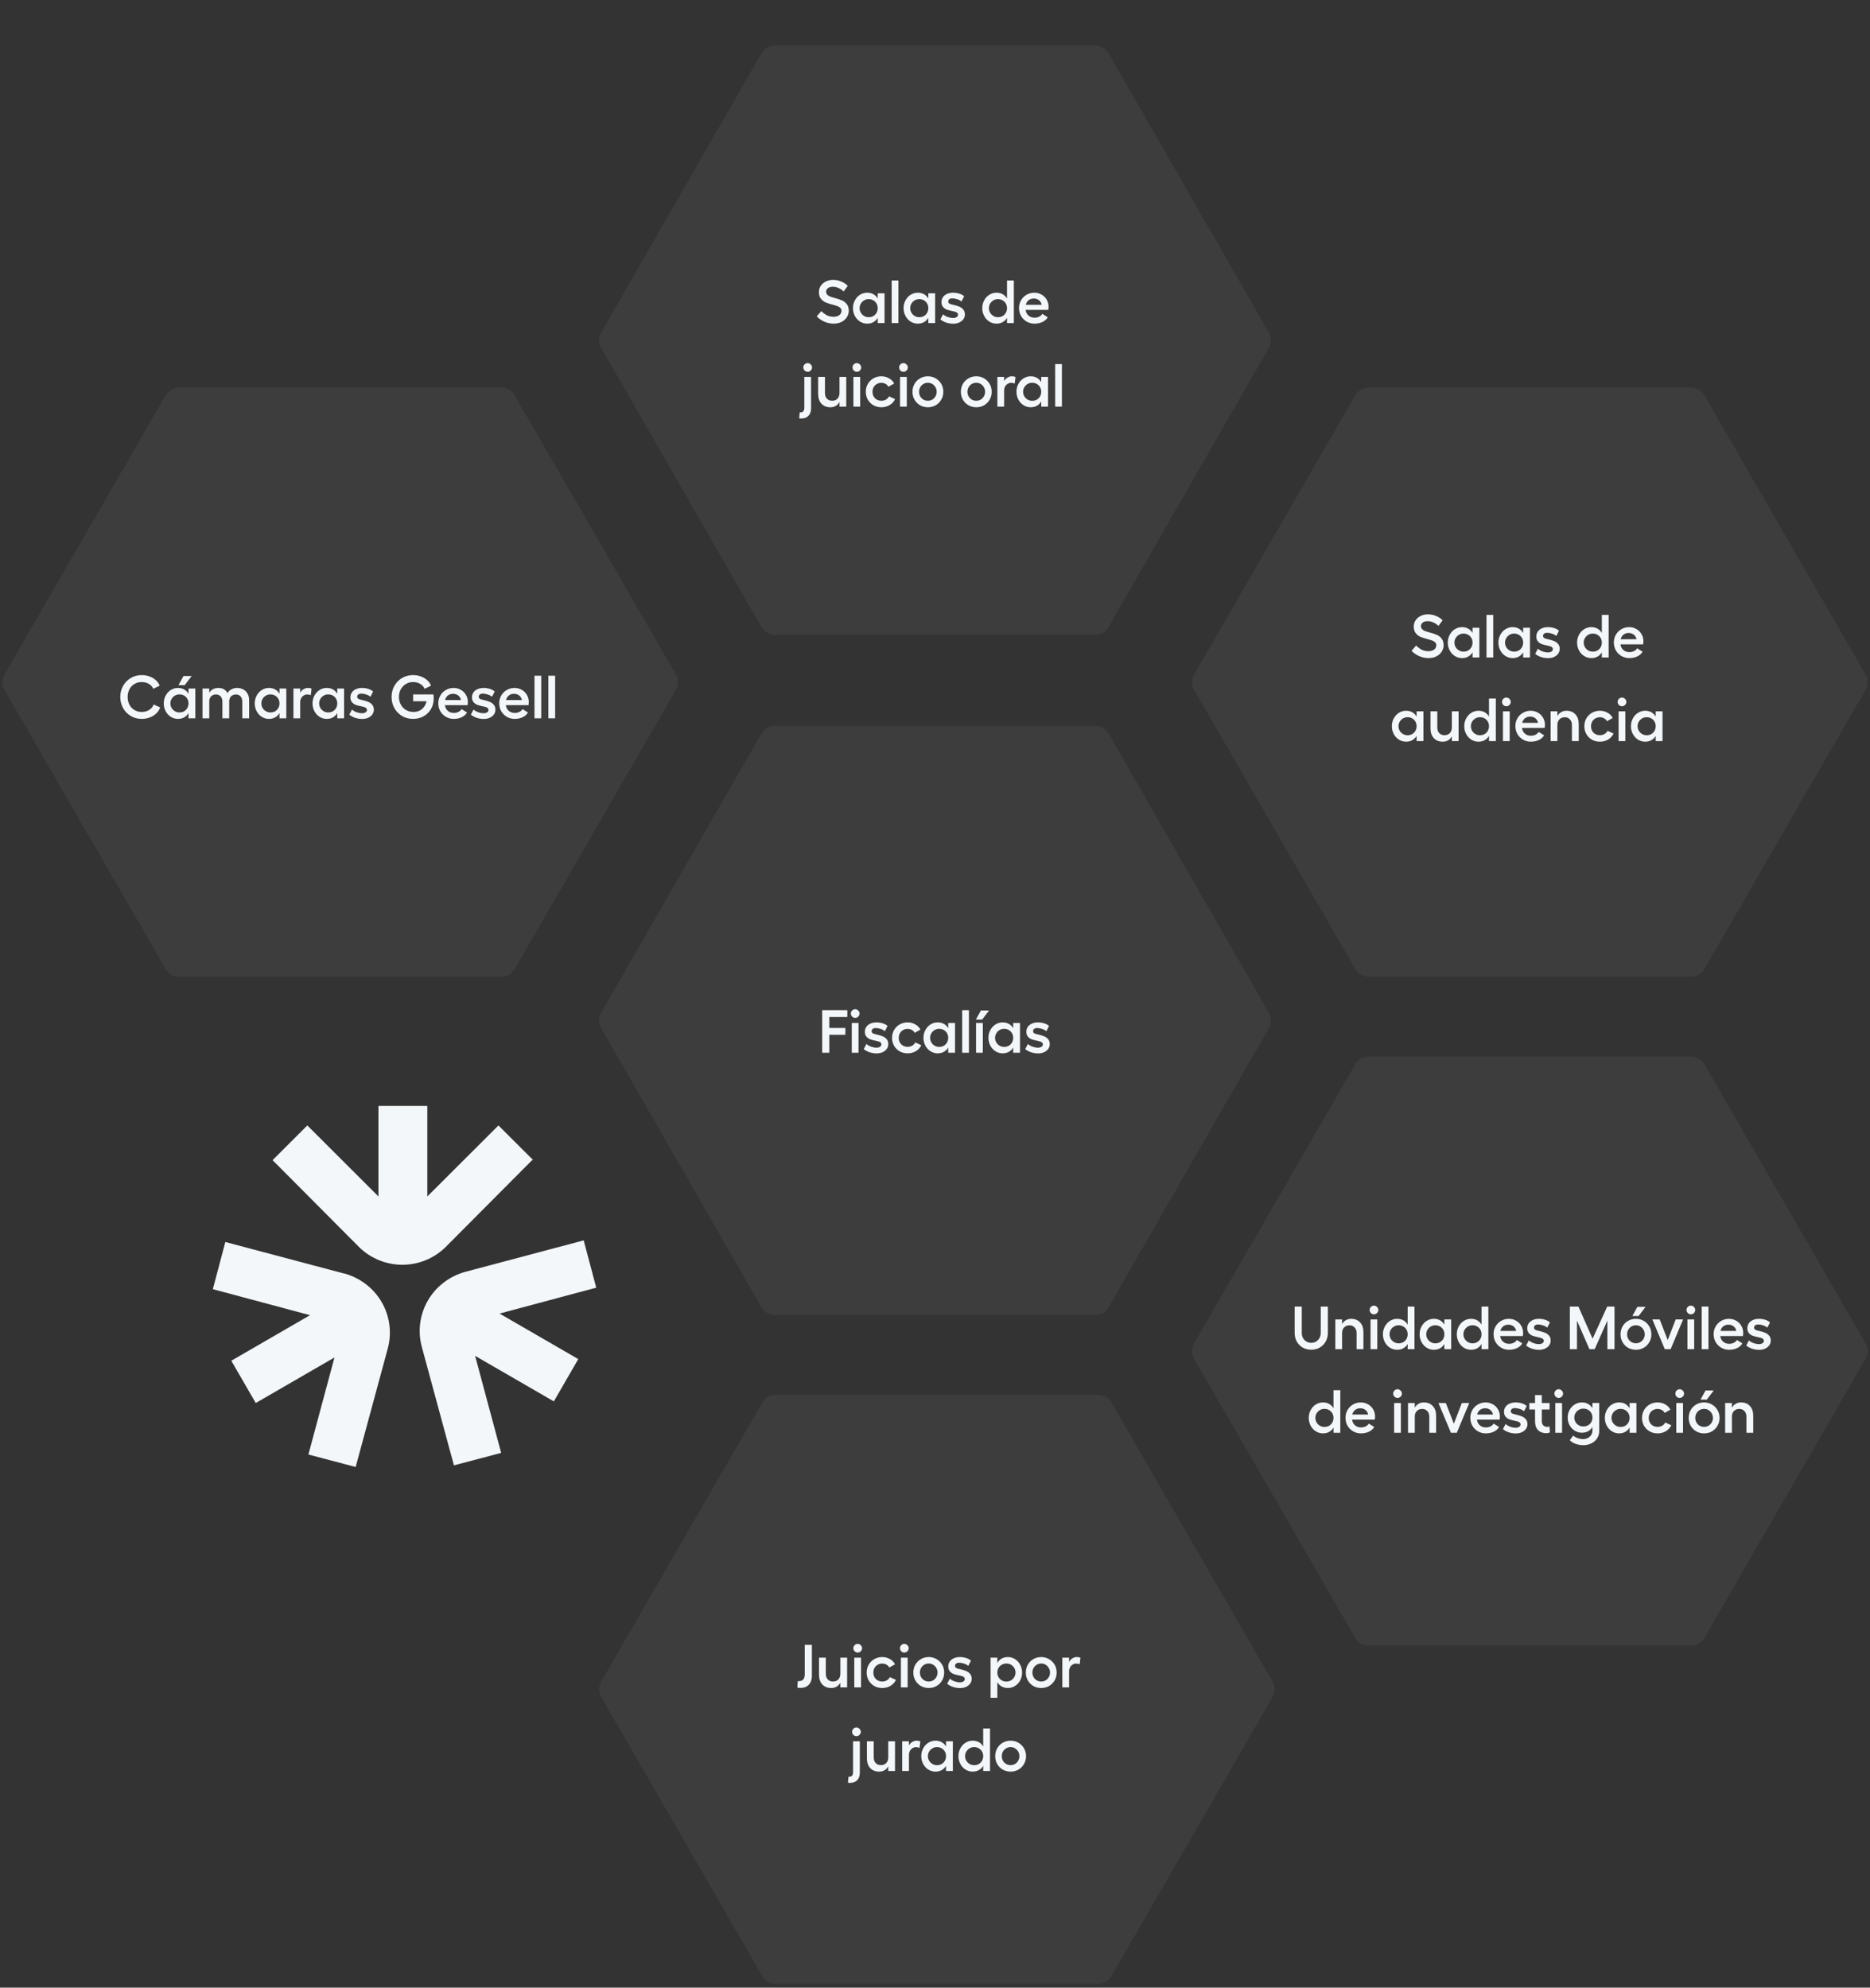 <svg width="492" height="523" viewBox="0 0 492 523" fill="none" xmlns="http://www.w3.org/2000/svg">
<rect x="0" y="0" width="492" height="523" fill="#333333" stroke="none"/>
<path d="M333.857 87.508C334.565 88.742 334.565 90.258 333.857 91.492L291.653 165.001C290.94 166.243 289.617 167.009 288.184 167.009L203.816 167.009C202.383 167.009 201.06 166.243 200.347 165.001L158.143 91.492C157.435 90.258 157.435 88.742 158.143 87.508L200.347 13.999C201.06 12.757 202.383 11.991 203.816 11.991L288.184 11.991C289.617 11.991 290.94 12.757 291.653 13.999L333.857 87.508Z" fill="#F4F7FA" fill-opacity="0.05"/>
<path d="M490.845 177.5C491.56 178.738 491.56 180.262 490.845 181.5L448.405 255.009C447.69 256.247 446.37 257.009 444.941 257.009L360.059 257.009C358.63 257.009 357.31 256.247 356.595 255.009L314.155 181.5C313.44 180.262 313.44 178.738 314.155 177.5L356.595 103.991C357.31 102.753 358.63 101.991 360.059 101.991L444.941 101.991C446.37 101.991 447.69 102.753 448.405 103.991L490.845 177.5Z" fill="#F4F7FA" fill-opacity="0.05"/>
<path d="M219.235 73.64C219.949 73.64 220.664 73.795 221.379 74.104C222.104 74.403 222.659 74.781 223.043 75.24L221.955 76.696C221.581 76.312 221.139 76.008 220.627 75.784C220.115 75.56 219.603 75.448 219.091 75.448C218.749 75.448 218.445 75.501 218.179 75.608C217.923 75.715 217.72 75.869 217.571 76.072C217.421 76.264 217.347 76.477 217.347 76.712C217.347 77.053 217.448 77.331 217.651 77.544C217.864 77.757 218.12 77.923 218.419 78.04C218.728 78.157 219.144 78.285 219.667 78.424C220.424 78.627 221.043 78.835 221.523 79.048C222.013 79.251 222.435 79.576 222.786 80.024C223.139 80.461 223.315 81.043 223.315 81.768C223.315 82.365 223.149 82.925 222.819 83.448C222.499 83.971 222.035 84.387 221.427 84.696C220.829 85.005 220.125 85.16 219.315 85.16C218.76 85.16 218.2 85.08 217.635 84.92C217.08 84.749 216.568 84.52 216.099 84.232C215.629 83.944 215.224 83.613 214.883 83.24L216.083 81.864C216.563 82.333 217.059 82.701 217.571 82.968C218.093 83.224 218.675 83.352 219.315 83.352C219.72 83.352 220.077 83.288 220.387 83.16C220.707 83.032 220.952 82.851 221.123 82.616C221.304 82.371 221.395 82.093 221.395 81.784C221.395 81.464 221.293 81.208 221.091 81.016C220.888 80.813 220.632 80.659 220.323 80.552C220.024 80.435 219.613 80.307 219.091 80.168C218.344 79.976 217.725 79.779 217.235 79.576C216.755 79.363 216.339 79.043 215.987 78.616C215.635 78.179 215.459 77.592 215.459 76.856C215.459 76.248 215.619 75.704 215.939 75.224C216.269 74.733 216.717 74.349 217.283 74.072C217.859 73.784 218.509 73.64 219.235 73.64ZM232.723 85H230.931V77.176H232.723V85ZM231.523 81.08C231.523 81.912 231.39 82.637 231.123 83.256C230.856 83.864 230.467 84.333 229.955 84.664C229.454 84.995 228.856 85.16 228.163 85.16C227.48 85.16 226.851 84.979 226.275 84.616C225.699 84.253 225.246 83.757 224.915 83.128C224.584 82.499 224.419 81.816 224.419 81.08C224.419 80.344 224.584 79.667 224.915 79.048C225.246 78.419 225.699 77.923 226.275 77.56C226.851 77.197 227.48 77.016 228.163 77.016C228.856 77.016 229.454 77.181 229.955 77.512C230.467 77.843 230.856 78.317 231.123 78.936C231.39 79.544 231.523 80.259 231.523 81.08ZM228.547 83.464C229.006 83.464 229.416 83.363 229.779 83.16C230.142 82.947 230.424 82.659 230.627 82.296C230.83 81.933 230.931 81.528 230.931 81.08C230.931 80.632 230.83 80.232 230.627 79.88C230.424 79.517 230.142 79.235 229.779 79.032C229.416 78.819 229.006 78.712 228.547 78.712C228.11 78.712 227.71 78.819 227.347 79.032C226.984 79.245 226.696 79.533 226.483 79.896C226.27 80.259 226.163 80.653 226.163 81.08C226.163 81.517 226.27 81.917 226.483 82.28C226.696 82.643 226.984 82.931 227.347 83.144C227.71 83.357 228.11 83.464 228.547 83.464ZM236.376 85H234.6V73.8H236.376V85ZM246.036 85H244.244V77.176H246.036V85ZM244.836 81.08C244.836 81.912 244.702 82.637 244.436 83.256C244.169 83.864 243.78 84.333 243.268 84.664C242.766 84.995 242.169 85.16 241.476 85.16C240.793 85.16 240.164 84.979 239.588 84.616C239.012 84.253 238.558 83.757 238.228 83.128C237.897 82.499 237.732 81.816 237.732 81.08C237.732 80.344 237.897 79.667 238.228 79.048C238.558 78.419 239.012 77.923 239.588 77.56C240.164 77.197 240.793 77.016 241.476 77.016C242.169 77.016 242.766 77.181 243.268 77.512C243.78 77.843 244.169 78.317 244.436 78.936C244.702 79.544 244.836 80.259 244.836 81.08ZM241.86 83.464C242.318 83.464 242.729 83.363 243.092 83.16C243.454 82.947 243.737 82.659 243.94 82.296C244.142 81.933 244.244 81.528 244.244 81.08C244.244 80.632 244.142 80.232 243.94 79.88C243.737 79.517 243.454 79.235 243.092 79.032C242.729 78.819 242.318 78.712 241.86 78.712C241.422 78.712 241.022 78.819 240.66 79.032C240.297 79.245 240.009 79.533 239.796 79.896C239.582 80.259 239.476 80.653 239.476 81.08C239.476 81.517 239.582 81.917 239.796 82.28C240.009 82.643 240.297 82.931 240.66 83.144C241.022 83.357 241.422 83.464 241.86 83.464ZM250.809 85.176C250.169 85.176 249.539 85.075 248.921 84.872C248.313 84.659 247.811 84.381 247.417 84.04L248.121 82.696C248.419 82.984 248.819 83.219 249.321 83.4C249.833 83.581 250.313 83.672 250.761 83.672C251.145 83.672 251.454 83.592 251.689 83.432C251.934 83.272 252.057 83.064 252.057 82.808C252.057 82.605 251.987 82.445 251.849 82.328C251.721 82.2 251.55 82.104 251.337 82.04C251.134 81.976 250.878 81.912 250.569 81.848C250.003 81.741 249.529 81.619 249.145 81.48C248.761 81.341 248.425 81.112 248.137 80.792C247.849 80.472 247.705 80.035 247.705 79.48C247.705 79 247.833 78.573 248.089 78.2C248.345 77.827 248.702 77.539 249.161 77.336C249.63 77.123 250.158 77.016 250.745 77.016C251.31 77.016 251.854 77.096 252.377 77.256C252.899 77.416 253.331 77.651 253.673 77.96L252.969 79.336C252.681 79.08 252.302 78.877 251.833 78.728C251.363 78.579 250.942 78.504 250.569 78.504C250.238 78.504 249.971 78.579 249.769 78.728C249.577 78.877 249.481 79.08 249.481 79.336C249.481 79.517 249.539 79.667 249.657 79.784C249.785 79.891 249.95 79.976 250.153 80.04C250.355 80.104 250.611 80.168 250.921 80.232C251.497 80.371 251.982 80.52 252.377 80.68C252.771 80.829 253.118 81.075 253.417 81.416C253.715 81.747 253.865 82.189 253.865 82.744C253.865 83.203 253.731 83.619 253.465 83.992C253.209 84.355 252.846 84.643 252.377 84.856C251.918 85.069 251.395 85.176 250.809 85.176ZM265.539 81.08C265.539 81.912 265.405 82.637 265.139 83.256C264.872 83.864 264.483 84.333 263.971 84.664C263.469 84.995 262.872 85.16 262.179 85.16C261.496 85.16 260.867 84.979 260.291 84.616C259.715 84.253 259.261 83.757 258.931 83.128C258.6 82.499 258.435 81.816 258.435 81.08C258.435 80.344 258.6 79.667 258.931 79.048C259.261 78.419 259.715 77.923 260.291 77.56C260.867 77.197 261.496 77.016 262.179 77.016C262.872 77.016 263.469 77.181 263.971 77.512C264.483 77.843 264.872 78.317 265.139 78.936C265.405 79.544 265.539 80.259 265.539 81.08ZM262.563 83.464C263.021 83.464 263.432 83.363 263.795 83.16C264.157 82.947 264.44 82.659 264.643 82.296C264.845 81.933 264.947 81.528 264.947 81.08C264.947 80.632 264.845 80.232 264.643 79.88C264.44 79.517 264.157 79.235 263.795 79.032C263.432 78.819 263.021 78.712 262.563 78.712C262.125 78.712 261.725 78.819 261.363 79.032C261 79.245 260.712 79.533 260.499 79.896C260.285 80.259 260.179 80.653 260.179 81.08C260.179 81.517 260.285 81.917 260.499 82.28C260.712 82.643 261 82.931 261.363 83.144C261.725 83.357 262.125 83.464 262.563 83.464ZM266.739 85H264.947V73.8H266.739V85ZM272.155 85.16C271.419 85.16 270.736 84.979 270.107 84.616C269.488 84.253 268.998 83.763 268.635 83.144C268.283 82.515 268.107 81.816 268.107 81.048C268.107 80.301 268.283 79.624 268.635 79.016C268.987 78.397 269.472 77.912 270.091 77.56C270.71 77.197 271.387 77.016 272.123 77.016C272.816 77.016 273.451 77.181 274.027 77.512C274.603 77.832 275.056 78.28 275.387 78.856C275.718 79.421 275.883 80.051 275.883 80.744C275.872 81 275.851 81.267 275.819 81.544H269.003L269.019 80.2H274.059C274.016 79.891 273.899 79.613 273.707 79.368C273.526 79.112 273.286 78.915 272.987 78.776C272.699 78.627 272.379 78.552 272.027 78.552C271.579 78.552 271.184 78.653 270.843 78.856C270.512 79.048 270.256 79.331 270.075 79.704C269.894 80.067 269.803 80.493 269.803 80.984C269.803 81.517 269.899 81.981 270.091 82.376C270.294 82.76 270.576 83.059 270.939 83.272C271.302 83.485 271.723 83.592 272.203 83.592C272.64 83.592 273.046 83.501 273.419 83.32C273.792 83.128 274.064 82.883 274.235 82.584L275.659 83.48C275.371 84.003 274.912 84.413 274.283 84.712C273.664 85.011 272.955 85.16 272.155 85.16ZM210.416 108.472C210.501 108.493 210.587 108.504 210.672 108.504C210.981 108.504 211.216 108.397 211.376 108.184C211.536 107.981 211.616 107.667 211.616 107.24V99.176H213.392V107.416C213.392 108.28 213.163 108.947 212.704 109.416C212.256 109.885 211.621 110.12 210.8 110.12C210.619 110.12 210.443 110.109 210.272 110.088L210.416 108.472ZM212.496 95.544C212.805 95.544 213.072 95.661 213.296 95.896C213.531 96.12 213.648 96.381 213.648 96.68C213.648 97 213.531 97.272 213.296 97.496C213.072 97.72 212.805 97.832 212.496 97.832C212.187 97.832 211.92 97.72 211.696 97.496C211.472 97.272 211.36 97 211.36 96.68C211.36 96.371 211.472 96.104 211.696 95.88C211.92 95.656 212.187 95.544 212.496 95.544ZM220.872 99.176H222.648V107H220.872V99.176ZM217.048 103.416C217.048 104.035 217.219 104.531 217.56 104.904C217.912 105.267 218.371 105.448 218.936 105.448C219.523 105.448 219.992 105.267 220.344 104.904C220.696 104.531 220.872 104.035 220.872 103.416H221.416C221.416 104.163 221.293 104.824 221.048 105.4C220.813 105.965 220.477 106.403 220.04 106.712C219.603 107.011 219.091 107.16 218.504 107.16C217.501 107.16 216.707 106.845 216.12 106.216C215.544 105.587 215.256 104.728 215.256 103.64V99.176H217.048V103.416ZM226.314 99.176V107H224.538V99.176H226.314ZM225.434 95.544C225.743 95.544 226.01 95.661 226.234 95.896C226.468 96.12 226.586 96.381 226.586 96.68C226.586 97 226.468 97.272 226.234 97.496C226.01 97.72 225.743 97.832 225.434 97.832C225.124 97.832 224.858 97.72 224.634 97.496C224.41 97.272 224.298 97 224.298 96.68C224.298 96.371 224.41 96.104 224.634 95.88C224.858 95.656 225.124 95.544 225.434 95.544ZM235.49 105.016C235.191 105.667 234.717 106.189 234.066 106.584C233.426 106.968 232.701 107.16 231.89 107.16C231.122 107.16 230.423 106.984 229.794 106.632C229.175 106.269 228.685 105.779 228.322 105.16C227.97 104.541 227.794 103.853 227.794 103.096C227.794 102.339 227.97 101.651 228.322 101.032C228.685 100.403 229.175 99.912 229.794 99.56C230.423 99.197 231.117 99.016 231.874 99.016C232.631 99.016 233.309 99.192 233.906 99.544C234.514 99.885 234.962 100.344 235.25 100.92L233.746 101.768C233.586 101.448 233.341 101.197 233.01 101.016C232.679 100.824 232.301 100.728 231.874 100.728C231.437 100.728 231.037 100.835 230.674 101.048C230.322 101.251 230.045 101.533 229.842 101.896C229.65 102.259 229.554 102.659 229.554 103.096C229.554 103.533 229.65 103.933 229.842 104.296C230.045 104.659 230.322 104.941 230.674 105.144C231.037 105.347 231.442 105.448 231.89 105.448C232.338 105.448 232.738 105.347 233.09 105.144C233.453 104.941 233.725 104.659 233.906 104.296L235.49 105.016ZM238.579 99.176V107H236.803V99.176H238.579ZM237.699 95.544C238.009 95.544 238.275 95.661 238.499 95.896C238.734 96.12 238.851 96.381 238.851 96.68C238.851 97 238.734 97.272 238.499 97.496C238.275 97.72 238.009 97.832 237.699 97.832C237.39 97.832 237.123 97.72 236.899 97.496C236.675 97.272 236.563 97 236.563 96.68C236.563 96.371 236.675 96.104 236.899 95.88C237.123 95.656 237.39 95.544 237.699 95.544ZM244.124 99.016C244.881 99.016 245.564 99.197 246.172 99.56C246.79 99.912 247.281 100.397 247.644 101.016C248.006 101.635 248.188 102.328 248.188 103.096C248.188 103.853 248.006 104.541 247.644 105.16C247.292 105.779 246.806 106.269 246.188 106.632C245.569 106.984 244.881 107.16 244.124 107.16C243.366 107.16 242.678 106.984 242.06 106.632C241.441 106.269 240.956 105.779 240.604 105.16C240.252 104.541 240.076 103.853 240.076 103.096C240.076 102.328 240.252 101.635 240.604 101.016C240.956 100.397 241.441 99.912 242.06 99.56C242.678 99.197 243.366 99.016 244.124 99.016ZM244.124 100.712C243.697 100.712 243.302 100.819 242.94 101.032C242.588 101.245 242.31 101.533 242.108 101.896C241.905 102.248 241.804 102.648 241.804 103.096C241.804 103.533 241.905 103.933 242.108 104.296C242.31 104.648 242.588 104.931 242.94 105.144C243.302 105.347 243.697 105.448 244.124 105.448C244.55 105.448 244.94 105.347 245.292 105.144C245.644 104.931 245.921 104.648 246.124 104.296C246.337 103.933 246.444 103.533 246.444 103.096C246.444 102.648 246.337 102.248 246.124 101.896C245.921 101.533 245.644 101.245 245.292 101.032C244.94 100.819 244.55 100.712 244.124 100.712ZM256.858 99.016C257.615 99.016 258.298 99.197 258.906 99.56C259.525 99.912 260.015 100.397 260.378 101.016C260.741 101.635 260.922 102.328 260.922 103.096C260.922 103.853 260.741 104.541 260.378 105.16C260.026 105.779 259.541 106.269 258.922 106.632C258.303 106.984 257.615 107.16 256.858 107.16C256.101 107.16 255.413 106.984 254.794 106.632C254.175 106.269 253.69 105.779 253.338 105.16C252.986 104.541 252.81 103.853 252.81 103.096C252.81 102.328 252.986 101.635 253.338 101.016C253.69 100.397 254.175 99.912 254.794 99.56C255.413 99.197 256.101 99.016 256.858 99.016ZM256.858 100.712C256.431 100.712 256.037 100.819 255.674 101.032C255.322 101.245 255.045 101.533 254.842 101.896C254.639 102.248 254.538 102.648 254.538 103.096C254.538 103.533 254.639 103.933 254.842 104.296C255.045 104.648 255.322 104.931 255.674 105.144C256.037 105.347 256.431 105.448 256.858 105.448C257.285 105.448 257.674 105.347 258.026 105.144C258.378 104.931 258.655 104.648 258.858 104.296C259.071 103.933 259.178 103.533 259.178 103.096C259.178 102.648 259.071 102.248 258.858 101.896C258.655 101.533 258.378 101.245 258.026 101.032C257.674 100.819 257.285 100.712 256.858 100.712ZM262.413 99.176H264.189V107H262.413V99.176ZM264.189 100.296C264.37 99.923 264.647 99.619 265.021 99.384C265.405 99.139 265.794 99.016 266.189 99.016C266.583 99.016 266.914 99.075 267.181 99.192L266.973 100.92C266.685 100.792 266.365 100.728 266.013 100.728C265.714 100.728 265.421 100.813 265.133 100.984C264.855 101.144 264.626 101.384 264.445 101.704C264.274 102.013 264.189 102.387 264.189 102.824V100.296ZM275.739 107H273.947V99.176H275.739V107ZM274.539 103.08C274.539 103.912 274.405 104.637 274.139 105.256C273.872 105.864 273.483 106.333 272.971 106.664C272.469 106.995 271.872 107.16 271.179 107.16C270.496 107.16 269.867 106.979 269.291 106.616C268.715 106.253 268.261 105.757 267.931 105.128C267.6 104.499 267.435 103.816 267.435 103.08C267.435 102.344 267.6 101.667 267.931 101.048C268.261 100.419 268.715 99.923 269.291 99.56C269.867 99.197 270.496 99.016 271.179 99.016C271.872 99.016 272.469 99.181 272.971 99.512C273.483 99.843 273.872 100.317 274.139 100.936C274.405 101.544 274.539 102.259 274.539 103.08ZM271.563 105.464C272.021 105.464 272.432 105.363 272.795 105.16C273.157 104.947 273.44 104.659 273.643 104.296C273.845 103.933 273.947 103.528 273.947 103.08C273.947 102.632 273.845 102.232 273.643 101.88C273.44 101.517 273.157 101.235 272.795 101.032C272.432 100.819 272.021 100.712 271.563 100.712C271.125 100.712 270.725 100.819 270.363 101.032C270 101.245 269.712 101.533 269.499 101.896C269.285 102.259 269.179 102.653 269.179 103.08C269.179 103.517 269.285 103.917 269.499 104.28C269.712 104.643 270 104.931 270.363 105.144C270.725 105.357 271.125 105.464 271.563 105.464ZM279.392 107H277.616V95.8H279.392V107Z" fill="#F4F7FA"/>
<path d="M177.845 177.5C178.56 178.738 178.56 180.262 177.845 181.5L135.405 255.009C134.69 256.247 133.37 257.009 131.941 257.009L47.059 257.009C45.63 257.009 44.31 256.247 43.595 255.009L1.155 181.5C0.44 180.262 0.44 178.738 1.155 177.5L43.595 103.991C44.31 102.753 45.63 101.991 47.059 101.991L131.941 101.991C133.37 101.991 134.69 102.753 135.405 103.991L177.845 177.5Z" fill="#F4F7FA" fill-opacity="0.05"/>
<path d="M42.128 186.136C41.947 186.723 41.616 187.245 41.136 187.704C40.666 188.163 40.096 188.52 39.424 188.776C38.752 189.032 38.037 189.16 37.28 189.16C36.224 189.16 35.264 188.904 34.4 188.392C33.547 187.88 32.874 187.187 32.384 186.312C31.893 185.437 31.648 184.461 31.648 183.384C31.648 182.317 31.893 181.347 32.384 180.472C32.874 179.597 33.547 178.909 34.4 178.408C35.264 177.896 36.224 177.64 37.28 177.64C38.005 177.64 38.693 177.757 39.344 177.992C39.995 178.227 40.549 178.557 41.008 178.984C41.477 179.4 41.813 179.88 42.016 180.424L40.336 181.24C40.101 180.696 39.706 180.264 39.152 179.944C38.608 179.624 37.984 179.464 37.28 179.464C36.565 179.464 35.925 179.635 35.36 179.976C34.794 180.317 34.357 180.787 34.048 181.384C33.739 181.971 33.584 182.637 33.584 183.384C33.584 184.131 33.739 184.808 34.048 185.416C34.357 186.013 34.794 186.483 35.36 186.824C35.925 187.165 36.565 187.336 37.28 187.336C38.026 187.336 38.682 187.16 39.248 186.808C39.824 186.445 40.218 185.965 40.432 185.368L42.128 186.136ZM51.387 189H49.595V181.176H51.387V189ZM50.187 185.08C50.187 185.912 50.054 186.637 49.787 187.256C49.52 187.864 49.131 188.333 48.619 188.664C48.118 188.995 47.52 189.16 46.827 189.16C46.144 189.16 45.515 188.979 44.939 188.616C44.363 188.253 43.91 187.757 43.579 187.128C43.248 186.499 43.083 185.816 43.083 185.08C43.083 184.344 43.248 183.667 43.579 183.048C43.91 182.419 44.363 181.923 44.939 181.56C45.515 181.197 46.144 181.016 46.827 181.016C47.52 181.016 48.118 181.181 48.619 181.512C49.131 181.843 49.52 182.317 49.787 182.936C50.054 183.544 50.187 184.259 50.187 185.08ZM47.211 187.464C47.67 187.464 48.08 187.363 48.443 187.16C48.806 186.947 49.088 186.659 49.291 186.296C49.494 185.933 49.595 185.528 49.595 185.08C49.595 184.632 49.494 184.232 49.291 183.88C49.088 183.517 48.806 183.235 48.443 183.032C48.08 182.819 47.67 182.712 47.211 182.712C46.774 182.712 46.374 182.819 46.011 183.032C45.648 183.245 45.36 183.533 45.147 183.896C44.934 184.259 44.827 184.653 44.827 185.08C44.827 185.517 44.934 185.917 45.147 186.28C45.36 186.643 45.648 186.931 46.011 187.144C46.374 187.357 46.774 187.464 47.211 187.464ZM48.603 180.28H46.955L48.283 177.88H50.427L48.603 180.28ZM60.304 189H58.512V184.616C58.512 184.029 58.357 183.571 58.048 183.24C57.749 182.899 57.333 182.728 56.8 182.728C56.491 182.728 56.203 182.797 55.936 182.936C55.68 183.064 55.467 183.272 55.296 183.56C55.136 183.837 55.056 184.189 55.056 184.616L54.56 184.376C54.56 183.544 54.704 182.883 54.992 182.392C55.28 181.891 55.637 181.539 56.064 181.336C56.501 181.123 56.96 181.016 57.44 181.016C58.272 181.016 58.923 181.256 59.392 181.736C59.861 182.216 60.165 182.973 60.304 184.008V189ZM65.552 189H63.744V184.616C63.744 184.029 63.595 183.571 63.296 183.24C62.997 182.899 62.581 182.728 62.048 182.728C61.739 182.728 61.451 182.797 61.184 182.936C60.917 183.064 60.704 183.272 60.544 183.56C60.384 183.837 60.304 184.189 60.304 184.616L59.616 183.112C59.68 182.707 59.84 182.344 60.096 182.024C60.363 181.704 60.693 181.459 61.088 181.288C61.483 181.107 61.904 181.016 62.352 181.016C62.981 181.016 63.536 181.149 64.016 181.416C64.496 181.672 64.869 182.045 65.136 182.536C65.413 183.016 65.552 183.576 65.552 184.216V189ZM55.056 189H53.28V181.176H55.056V189ZM75.325 189H73.533V181.176H75.325V189ZM74.125 185.08C74.125 185.912 73.991 186.637 73.725 187.256C73.458 187.864 73.069 188.333 72.557 188.664C72.055 188.995 71.458 189.16 70.765 189.16C70.082 189.16 69.453 188.979 68.877 188.616C68.301 188.253 67.847 187.757 67.517 187.128C67.186 186.499 67.021 185.816 67.021 185.08C67.021 184.344 67.186 183.667 67.517 183.048C67.847 182.419 68.301 181.923 68.877 181.56C69.453 181.197 70.082 181.016 70.765 181.016C71.458 181.016 72.055 181.181 72.557 181.512C73.069 181.843 73.458 182.317 73.725 182.936C73.991 183.544 74.125 184.259 74.125 185.08ZM71.149 187.464C71.607 187.464 72.018 187.363 72.381 187.16C72.743 186.947 73.026 186.659 73.229 186.296C73.431 185.933 73.533 185.528 73.533 185.08C73.533 184.632 73.431 184.232 73.229 183.88C73.026 183.517 72.743 183.235 72.381 183.032C72.018 182.819 71.607 182.712 71.149 182.712C70.711 182.712 70.311 182.819 69.949 183.032C69.586 183.245 69.298 183.533 69.085 183.896C68.871 184.259 68.765 184.653 68.765 185.08C68.765 185.517 68.871 185.917 69.085 186.28C69.298 186.643 69.586 186.931 69.949 187.144C70.311 187.357 70.711 187.464 71.149 187.464ZM77.202 181.176H78.978V189H77.202V181.176ZM78.978 182.296C79.159 181.923 79.436 181.619 79.81 181.384C80.194 181.139 80.583 181.016 80.978 181.016C81.373 181.016 81.703 181.075 81.97 181.192L81.762 182.92C81.474 182.792 81.154 182.728 80.802 182.728C80.503 182.728 80.21 182.813 79.922 182.984C79.644 183.144 79.415 183.384 79.234 183.704C79.063 184.013 78.978 184.387 78.978 184.824V182.296ZM90.528 189H88.736V181.176H90.528V189ZM89.328 185.08C89.328 185.912 89.194 186.637 88.928 187.256C88.661 187.864 88.272 188.333 87.76 188.664C87.258 188.995 86.661 189.16 85.968 189.16C85.285 189.16 84.656 188.979 84.08 188.616C83.504 188.253 83.05 187.757 82.72 187.128C82.389 186.499 82.224 185.816 82.224 185.08C82.224 184.344 82.389 183.667 82.72 183.048C83.05 182.419 83.504 181.923 84.08 181.56C84.656 181.197 85.285 181.016 85.968 181.016C86.661 181.016 87.258 181.181 87.76 181.512C88.272 181.843 88.661 182.317 88.928 182.936C89.194 183.544 89.328 184.259 89.328 185.08ZM86.352 187.464C86.81 187.464 87.221 187.363 87.584 187.16C87.946 186.947 88.229 186.659 88.432 186.296C88.634 185.933 88.736 185.528 88.736 185.08C88.736 184.632 88.634 184.232 88.432 183.88C88.229 183.517 87.946 183.235 87.584 183.032C87.221 182.819 86.81 182.712 86.352 182.712C85.914 182.712 85.514 182.819 85.152 183.032C84.789 183.245 84.501 183.533 84.288 183.896C84.074 184.259 83.968 184.653 83.968 185.08C83.968 185.517 84.074 185.917 84.288 186.28C84.501 186.643 84.789 186.931 85.152 187.144C85.514 187.357 85.914 187.464 86.352 187.464ZM95.301 189.176C94.661 189.176 94.032 189.075 93.413 188.872C92.805 188.659 92.304 188.381 91.909 188.04L92.613 186.696C92.912 186.984 93.312 187.219 93.813 187.4C94.325 187.581 94.805 187.672 95.253 187.672C95.637 187.672 95.946 187.592 96.181 187.432C96.426 187.272 96.549 187.064 96.549 186.808C96.549 186.605 96.48 186.445 96.341 186.328C96.213 186.2 96.042 186.104 95.829 186.04C95.626 185.976 95.37 185.912 95.061 185.848C94.496 185.741 94.021 185.619 93.637 185.48C93.253 185.341 92.917 185.112 92.629 184.792C92.341 184.472 92.197 184.035 92.197 183.48C92.197 183 92.325 182.573 92.581 182.2C92.837 181.827 93.194 181.539 93.653 181.336C94.122 181.123 94.65 181.016 95.237 181.016C95.802 181.016 96.346 181.096 96.869 181.256C97.392 181.416 97.824 181.651 98.165 181.96L97.461 183.336C97.173 183.08 96.794 182.877 96.325 182.728C95.856 182.579 95.434 182.504 95.061 182.504C94.73 182.504 94.464 182.579 94.261 182.728C94.069 182.877 93.973 183.08 93.973 183.336C93.973 183.517 94.032 183.667 94.149 183.784C94.277 183.891 94.442 183.976 94.645 184.04C94.848 184.104 95.104 184.168 95.413 184.232C95.989 184.371 96.474 184.52 96.869 184.68C97.264 184.829 97.61 185.075 97.909 185.416C98.208 185.747 98.357 186.189 98.357 186.744C98.357 187.203 98.224 187.619 97.957 187.992C97.701 188.355 97.338 188.643 96.869 188.856C96.41 189.069 95.888 189.176 95.301 189.176ZM108.671 189.16C107.615 189.16 106.655 188.909 105.791 188.408C104.937 187.896 104.26 187.203 103.759 186.328C103.268 185.443 103.023 184.461 103.023 183.384C103.023 182.317 103.268 181.347 103.759 180.472C104.26 179.587 104.937 178.893 105.791 178.392C106.655 177.891 107.615 177.64 108.671 177.64C109.396 177.64 110.084 177.757 110.735 177.992C111.385 178.227 111.94 178.557 112.399 178.984C112.868 179.4 113.199 179.88 113.391 180.424L111.727 181.24C111.481 180.696 111.087 180.264 110.543 179.944C109.999 179.624 109.375 179.464 108.671 179.464C107.977 179.464 107.348 179.635 106.783 179.976C106.217 180.317 105.769 180.787 105.439 181.384C105.119 181.981 104.959 182.648 104.959 183.384C104.959 184.12 105.124 184.792 105.455 185.4C105.785 186.008 106.239 186.483 106.815 186.824C107.401 187.165 108.063 187.336 108.799 187.336C109.46 187.336 110.052 187.187 110.575 186.888C111.097 186.579 111.508 186.157 111.807 185.624C112.116 185.091 112.271 184.488 112.271 183.816C112.271 183.613 112.255 183.421 112.223 183.24C112.201 183.048 112.164 182.877 112.111 182.728H114.031C114.052 182.867 114.068 183.032 114.079 183.224C114.1 183.405 114.111 183.592 114.111 183.784C114.111 184.819 113.871 185.747 113.391 186.568C112.921 187.379 112.271 188.013 111.439 188.472C110.617 188.931 109.695 189.16 108.671 189.16ZM108.703 182.728H113.567L113.455 184.52H108.703V182.728ZM119.366 189.16C118.63 189.16 117.947 188.979 117.318 188.616C116.699 188.253 116.208 187.763 115.846 187.144C115.494 186.515 115.318 185.816 115.318 185.048C115.318 184.301 115.494 183.624 115.846 183.016C116.198 182.397 116.683 181.912 117.302 181.56C117.92 181.197 118.598 181.016 119.334 181.016C120.027 181.016 120.662 181.181 121.238 181.512C121.814 181.832 122.267 182.28 122.598 182.856C122.928 183.421 123.094 184.051 123.094 184.744C123.083 185 123.062 185.267 123.03 185.544H116.214L116.23 184.2H121.27C121.227 183.891 121.11 183.613 120.918 183.368C120.736 183.112 120.496 182.915 120.198 182.776C119.91 182.627 119.59 182.552 119.238 182.552C118.79 182.552 118.395 182.653 118.054 182.856C117.723 183.048 117.467 183.331 117.286 183.704C117.104 184.067 117.014 184.493 117.014 184.984C117.014 185.517 117.11 185.981 117.302 186.376C117.504 186.76 117.787 187.059 118.15 187.272C118.512 187.485 118.934 187.592 119.414 187.592C119.851 187.592 120.256 187.501 120.63 187.32C121.003 187.128 121.275 186.883 121.446 186.584L122.87 187.48C122.582 188.003 122.123 188.413 121.494 188.712C120.875 189.011 120.166 189.16 119.366 189.16ZM127.285 189.176C126.645 189.176 126.016 189.075 125.397 188.872C124.789 188.659 124.288 188.381 123.893 188.04L124.597 186.696C124.896 186.984 125.296 187.219 125.797 187.4C126.309 187.581 126.789 187.672 127.237 187.672C127.621 187.672 127.931 187.592 128.165 187.432C128.411 187.272 128.533 187.064 128.533 186.808C128.533 186.605 128.464 186.445 128.325 186.328C128.197 186.2 128.027 186.104 127.813 186.04C127.611 185.976 127.355 185.912 127.045 185.848C126.48 185.741 126.005 185.619 125.621 185.48C125.237 185.341 124.901 185.112 124.613 184.792C124.325 184.472 124.181 184.035 124.181 183.48C124.181 183 124.309 182.573 124.565 182.2C124.821 181.827 125.179 181.539 125.637 181.336C126.107 181.123 126.635 181.016 127.221 181.016C127.787 181.016 128.331 181.096 128.853 181.256C129.376 181.416 129.808 181.651 130.149 181.96L129.445 183.336C129.157 183.08 128.779 182.877 128.309 182.728C127.84 182.579 127.419 182.504 127.045 182.504C126.715 182.504 126.448 182.579 126.245 182.728C126.053 182.877 125.957 183.08 125.957 183.336C125.957 183.517 126.016 183.667 126.133 183.784C126.261 183.891 126.427 183.976 126.629 184.04C126.832 184.104 127.088 184.168 127.397 184.232C127.973 184.371 128.459 184.52 128.853 184.68C129.248 184.829 129.595 185.075 129.893 185.416C130.192 185.747 130.341 186.189 130.341 186.744C130.341 187.203 130.208 187.619 129.941 187.992C129.685 188.355 129.323 188.643 128.853 188.856C128.395 189.069 127.872 189.176 127.285 189.176ZM135.397 189.16C134.661 189.16 133.978 188.979 133.349 188.616C132.73 188.253 132.24 187.763 131.877 187.144C131.525 186.515 131.349 185.816 131.349 185.048C131.349 184.301 131.525 183.624 131.877 183.016C132.229 182.397 132.714 181.912 133.333 181.56C133.952 181.197 134.629 181.016 135.365 181.016C136.058 181.016 136.693 181.181 137.269 181.512C137.845 181.832 138.298 182.28 138.629 182.856C138.96 183.421 139.125 184.051 139.125 184.744C139.114 185 139.093 185.267 139.061 185.544H132.245L132.261 184.2H137.301C137.258 183.891 137.141 183.613 136.949 183.368C136.768 183.112 136.528 182.915 136.229 182.776C135.941 182.627 135.621 182.552 135.269 182.552C134.821 182.552 134.426 182.653 134.085 182.856C133.754 183.048 133.498 183.331 133.317 183.704C133.136 184.067 133.045 184.493 133.045 184.984C133.045 185.517 133.141 185.981 133.333 186.376C133.536 186.76 133.818 187.059 134.181 187.272C134.544 187.485 134.965 187.592 135.445 187.592C135.882 187.592 136.288 187.501 136.661 187.32C137.034 187.128 137.306 186.883 137.477 186.584L138.901 187.48C138.613 188.003 138.154 188.413 137.525 188.712C136.906 189.011 136.197 189.16 135.397 189.16ZM142.4 189H140.624V177.8H142.4V189ZM146.056 189H144.28V177.8H146.056V189Z" fill="#F4F7FA"/>
<path d="M333.857 266.508C334.565 267.742 334.565 269.258 333.857 270.492L291.653 344.001C290.94 345.243 289.617 346.009 288.184 346.009L203.816 346.009C202.383 346.009 201.06 345.243 200.347 344.001L158.143 270.492C157.435 269.258 157.435 267.742 158.143 266.508L200.347 192.999C201.06 191.757 202.383 190.991 203.816 190.991L288.184 190.991C289.617 190.991 290.94 191.757 291.653 192.999L333.857 266.508Z" fill="#F4F7FA" fill-opacity="0.05"/>
<path d="M222.929 265.8V267.592H218.193V270.488H222.417V272.28H218.193V277H216.321V265.8H222.929ZM225.876 269.176V277H224.1V269.176H225.876ZM224.996 265.544C225.306 265.544 225.572 265.661 225.796 265.896C226.031 266.12 226.148 266.381 226.148 266.68C226.148 267 226.031 267.272 225.796 267.496C225.572 267.72 225.306 267.832 224.996 267.832C224.687 267.832 224.42 267.72 224.196 267.496C223.972 267.272 223.86 267 223.86 266.68C223.86 266.371 223.972 266.104 224.196 265.88C224.42 265.656 224.687 265.544 224.996 265.544ZM230.653 277.176C230.013 277.176 229.383 277.075 228.765 276.872C228.157 276.659 227.655 276.381 227.261 276.04L227.965 274.696C228.263 274.984 228.663 275.219 229.164 275.4C229.677 275.581 230.157 275.672 230.605 275.672C230.989 275.672 231.298 275.592 231.533 275.432C231.778 275.272 231.901 275.064 231.901 274.808C231.901 274.605 231.831 274.445 231.693 274.328C231.565 274.2 231.394 274.104 231.181 274.04C230.978 273.976 230.722 273.912 230.413 273.848C229.847 273.741 229.373 273.619 228.989 273.48C228.605 273.341 228.269 273.112 227.981 272.792C227.693 272.472 227.549 272.035 227.549 271.48C227.549 271 227.677 270.573 227.933 270.2C228.189 269.827 228.546 269.539 229.005 269.336C229.474 269.123 230.002 269.016 230.589 269.016C231.154 269.016 231.698 269.096 232.221 269.256C232.743 269.416 233.175 269.651 233.517 269.96L232.813 271.336C232.525 271.08 232.146 270.877 231.677 270.728C231.207 270.579 230.786 270.504 230.413 270.504C230.082 270.504 229.815 270.579 229.613 270.728C229.421 270.877 229.325 271.08 229.325 271.336C229.325 271.517 229.383 271.667 229.501 271.784C229.629 271.891 229.794 271.976 229.997 272.04C230.199 272.104 230.455 272.168 230.765 272.232C231.341 272.371 231.826 272.52 232.221 272.68C232.615 272.829 232.962 273.075 233.261 273.416C233.559 273.747 233.709 274.189 233.709 274.744C233.709 275.203 233.575 275.619 233.309 275.992C233.053 276.355 232.69 276.643 232.221 276.856C231.762 277.069 231.239 277.176 230.653 277.176ZM242.396 275.016C242.098 275.667 241.623 276.189 240.972 276.584C240.332 276.968 239.607 277.16 238.796 277.16C238.028 277.16 237.33 276.984 236.7 276.632C236.082 276.269 235.591 275.779 235.228 275.16C234.876 274.541 234.7 273.853 234.7 273.096C234.7 272.339 234.876 271.651 235.228 271.032C235.591 270.403 236.082 269.912 236.7 269.56C237.33 269.197 238.023 269.016 238.78 269.016C239.538 269.016 240.215 269.192 240.812 269.544C241.42 269.885 241.868 270.344 242.156 270.92L240.652 271.768C240.492 271.448 240.247 271.197 239.916 271.016C239.586 270.824 239.207 270.728 238.78 270.728C238.343 270.728 237.943 270.835 237.58 271.048C237.228 271.251 236.951 271.533 236.748 271.896C236.556 272.259 236.46 272.659 236.46 273.096C236.46 273.533 236.556 273.933 236.748 274.296C236.951 274.659 237.228 274.941 237.58 275.144C237.943 275.347 238.348 275.448 238.796 275.448C239.244 275.448 239.644 275.347 239.996 275.144C240.359 274.941 240.631 274.659 240.812 274.296L242.396 275.016ZM251.27 277H249.478V269.176H251.27V277ZM250.07 273.08C250.07 273.912 249.937 274.637 249.67 275.256C249.403 275.864 249.014 276.333 248.502 276.664C248.001 276.995 247.403 277.16 246.71 277.16C246.027 277.16 245.398 276.979 244.822 276.616C244.246 276.253 243.793 275.757 243.462 275.128C243.131 274.499 242.966 273.816 242.966 273.08C242.966 272.344 243.131 271.667 243.462 271.048C243.793 270.419 244.246 269.923 244.822 269.56C245.398 269.197 246.027 269.016 246.71 269.016C247.403 269.016 248.001 269.181 248.502 269.512C249.014 269.843 249.403 270.317 249.67 270.936C249.937 271.544 250.07 272.259 250.07 273.08ZM247.094 275.464C247.553 275.464 247.963 275.363 248.326 275.16C248.689 274.947 248.971 274.659 249.174 274.296C249.377 273.933 249.478 273.528 249.478 273.08C249.478 272.632 249.377 272.232 249.174 271.88C248.971 271.517 248.689 271.235 248.326 271.032C247.963 270.819 247.553 270.712 247.094 270.712C246.657 270.712 246.257 270.819 245.894 271.032C245.531 271.245 245.243 271.533 245.03 271.896C244.817 272.259 244.71 272.653 244.71 273.08C244.71 273.517 244.817 273.917 245.03 274.28C245.243 274.643 245.531 274.931 245.894 275.144C246.257 275.357 246.657 275.464 247.094 275.464ZM254.923 277H253.147V265.8H254.923V277ZM258.579 269.176V277H256.803V269.176H258.579ZM258.403 268.28H256.755L258.083 265.88H260.227L258.403 268.28ZM268.364 277H266.572V269.176H268.364V277ZM267.164 273.08C267.164 273.912 267.03 274.637 266.764 275.256C266.497 275.864 266.108 276.333 265.596 276.664C265.094 276.995 264.497 277.16 263.804 277.16C263.121 277.16 262.492 276.979 261.916 276.616C261.34 276.253 260.886 275.757 260.556 275.128C260.225 274.499 260.06 273.816 260.06 273.08C260.06 272.344 260.225 271.667 260.556 271.048C260.886 270.419 261.34 269.923 261.916 269.56C262.492 269.197 263.121 269.016 263.804 269.016C264.497 269.016 265.094 269.181 265.596 269.512C266.108 269.843 266.497 270.317 266.764 270.936C267.03 271.544 267.164 272.259 267.164 273.08ZM264.188 275.464C264.646 275.464 265.057 275.363 265.42 275.16C265.782 274.947 266.065 274.659 266.268 274.296C266.47 273.933 266.572 273.528 266.572 273.08C266.572 272.632 266.47 272.232 266.268 271.88C266.065 271.517 265.782 271.235 265.42 271.032C265.057 270.819 264.646 270.712 264.188 270.712C263.75 270.712 263.35 270.819 262.988 271.032C262.625 271.245 262.337 271.533 262.124 271.896C261.91 272.259 261.804 272.653 261.804 273.08C261.804 273.517 261.91 273.917 262.124 274.28C262.337 274.643 262.625 274.931 262.988 275.144C263.35 275.357 263.75 275.464 264.188 275.464ZM273.137 277.176C272.497 277.176 271.868 277.075 271.249 276.872C270.641 276.659 270.14 276.381 269.745 276.04L270.449 274.696C270.748 274.984 271.148 275.219 271.649 275.4C272.161 275.581 272.641 275.672 273.089 275.672C273.473 275.672 273.782 275.592 274.017 275.432C274.262 275.272 274.385 275.064 274.385 274.808C274.385 274.605 274.316 274.445 274.177 274.328C274.049 274.2 273.878 274.104 273.665 274.04C273.462 273.976 273.206 273.912 272.897 273.848C272.332 273.741 271.857 273.619 271.473 273.48C271.089 273.341 270.753 273.112 270.465 272.792C270.177 272.472 270.033 272.035 270.033 271.48C270.033 271 270.161 270.573 270.417 270.2C270.673 269.827 271.03 269.539 271.489 269.336C271.958 269.123 272.486 269.016 273.073 269.016C273.638 269.016 274.182 269.096 274.705 269.256C275.228 269.416 275.66 269.651 276.001 269.96L275.297 271.336C275.009 271.08 274.63 270.877 274.161 270.728C273.692 270.579 273.27 270.504 272.897 270.504C272.566 270.504 272.3 270.579 272.097 270.728C271.905 270.877 271.809 271.08 271.809 271.336C271.809 271.517 271.868 271.667 271.985 271.784C272.113 271.891 272.278 271.976 272.481 272.04C272.684 272.104 272.94 272.168 273.249 272.232C273.825 272.371 274.31 272.52 274.705 272.68C275.1 272.829 275.446 273.075 275.745 273.416C276.044 273.747 276.193 274.189 276.193 274.744C276.193 275.203 276.06 275.619 275.793 275.992C275.537 276.355 275.174 276.643 274.705 276.856C274.246 277.069 273.724 277.176 273.137 277.176Z" fill="#F4F7FA"/>
<path d="M375.735 161.64C376.449 161.64 377.164 161.795 377.879 162.104C378.604 162.403 379.159 162.781 379.543 163.24L378.455 164.696C378.081 164.312 377.639 164.008 377.127 163.784C376.615 163.56 376.103 163.448 375.591 163.448C375.249 163.448 374.945 163.501 374.679 163.608C374.423 163.715 374.22 163.869 374.071 164.072C373.921 164.264 373.847 164.477 373.847 164.712C373.847 165.053 373.948 165.331 374.151 165.544C374.364 165.757 374.62 165.923 374.919 166.04C375.228 166.157 375.644 166.285 376.167 166.424C376.924 166.627 377.543 166.835 378.023 167.048C378.513 167.251 378.935 167.576 379.286 168.024C379.639 168.461 379.815 169.043 379.815 169.768C379.815 170.365 379.649 170.925 379.319 171.448C378.999 171.971 378.535 172.387 377.927 172.696C377.329 173.005 376.625 173.16 375.815 173.16C375.26 173.16 374.7 173.08 374.135 172.92C373.58 172.749 373.068 172.52 372.599 172.232C372.129 171.944 371.724 171.613 371.383 171.24L372.583 169.864C373.063 170.333 373.559 170.701 374.071 170.968C374.593 171.224 375.175 171.352 375.815 171.352C376.22 171.352 376.577 171.288 376.887 171.16C377.207 171.032 377.452 170.851 377.623 170.616C377.804 170.371 377.895 170.093 377.895 169.784C377.895 169.464 377.793 169.208 377.591 169.016C377.388 168.813 377.132 168.659 376.823 168.552C376.524 168.435 376.113 168.307 375.591 168.168C374.844 167.976 374.225 167.779 373.735 167.576C373.255 167.363 372.839 167.043 372.487 166.616C372.135 166.179 371.959 165.592 371.959 164.856C371.959 164.248 372.119 163.704 372.439 163.224C372.769 162.733 373.217 162.349 373.783 162.072C374.359 161.784 375.009 161.64 375.735 161.64ZM389.223 173H387.431V165.176H389.223V173ZM388.023 169.08C388.023 169.912 387.89 170.637 387.623 171.256C387.356 171.864 386.967 172.333 386.455 172.664C385.954 172.995 385.356 173.16 384.663 173.16C383.98 173.16 383.351 172.979 382.775 172.616C382.199 172.253 381.746 171.757 381.415 171.128C381.084 170.499 380.919 169.816 380.919 169.08C380.919 168.344 381.084 167.667 381.415 167.048C381.746 166.419 382.199 165.923 382.775 165.56C383.351 165.197 383.98 165.016 384.663 165.016C385.356 165.016 385.954 165.181 386.455 165.512C386.967 165.843 387.356 166.317 387.623 166.936C387.89 167.544 388.023 168.259 388.023 169.08ZM385.047 171.464C385.506 171.464 385.916 171.363 386.279 171.16C386.642 170.947 386.924 170.659 387.127 170.296C387.33 169.933 387.431 169.528 387.431 169.08C387.431 168.632 387.33 168.232 387.127 167.88C386.924 167.517 386.642 167.235 386.279 167.032C385.916 166.819 385.506 166.712 385.047 166.712C384.61 166.712 384.21 166.819 383.847 167.032C383.484 167.245 383.196 167.533 382.983 167.896C382.77 168.259 382.663 168.653 382.663 169.08C382.663 169.517 382.77 169.917 382.983 170.28C383.196 170.643 383.484 170.931 383.847 171.144C384.21 171.357 384.61 171.464 385.047 171.464ZM392.876 173H391.1V161.8H392.876V173ZM402.536 173H400.744V165.176H402.536V173ZM401.336 169.08C401.336 169.912 401.202 170.637 400.936 171.256C400.669 171.864 400.28 172.333 399.768 172.664C399.266 172.995 398.669 173.16 397.976 173.16C397.293 173.16 396.664 172.979 396.088 172.616C395.512 172.253 395.058 171.757 394.728 171.128C394.397 170.499 394.232 169.816 394.232 169.08C394.232 168.344 394.397 167.667 394.728 167.048C395.058 166.419 395.512 165.923 396.088 165.56C396.664 165.197 397.293 165.016 397.976 165.016C398.669 165.016 399.266 165.181 399.768 165.512C400.28 165.843 400.669 166.317 400.936 166.936C401.202 167.544 401.336 168.259 401.336 169.08ZM398.36 171.464C398.818 171.464 399.229 171.363 399.592 171.16C399.954 170.947 400.237 170.659 400.44 170.296C400.642 169.933 400.744 169.528 400.744 169.08C400.744 168.632 400.642 168.232 400.44 167.88C400.237 167.517 399.954 167.235 399.592 167.032C399.229 166.819 398.818 166.712 398.36 166.712C397.922 166.712 397.522 166.819 397.16 167.032C396.797 167.245 396.509 167.533 396.296 167.896C396.082 168.259 395.976 168.653 395.976 169.08C395.976 169.517 396.082 169.917 396.296 170.28C396.509 170.643 396.797 170.931 397.16 171.144C397.522 171.357 397.922 171.464 398.36 171.464ZM407.309 173.176C406.669 173.176 406.039 173.075 405.421 172.872C404.813 172.659 404.311 172.381 403.917 172.04L404.621 170.696C404.919 170.984 405.319 171.219 405.821 171.4C406.333 171.581 406.813 171.672 407.261 171.672C407.645 171.672 407.954 171.592 408.189 171.432C408.434 171.272 408.557 171.064 408.557 170.808C408.557 170.605 408.487 170.445 408.349 170.328C408.221 170.2 408.05 170.104 407.837 170.04C407.634 169.976 407.378 169.912 407.069 169.848C406.503 169.741 406.029 169.619 405.645 169.48C405.261 169.341 404.925 169.112 404.637 168.792C404.349 168.472 404.205 168.035 404.205 167.48C404.205 167 404.333 166.573 404.589 166.2C404.845 165.827 405.202 165.539 405.661 165.336C406.13 165.123 406.658 165.016 407.245 165.016C407.81 165.016 408.354 165.096 408.877 165.256C409.399 165.416 409.831 165.651 410.173 165.96L409.469 167.336C409.181 167.08 408.802 166.877 408.333 166.728C407.863 166.579 407.442 166.504 407.069 166.504C406.738 166.504 406.471 166.579 406.269 166.728C406.077 166.877 405.981 167.08 405.981 167.336C405.981 167.517 406.039 167.667 406.157 167.784C406.285 167.891 406.45 167.976 406.653 168.04C406.855 168.104 407.111 168.168 407.421 168.232C407.997 168.371 408.482 168.52 408.877 168.68C409.271 168.829 409.618 169.075 409.917 169.416C410.215 169.747 410.365 170.189 410.365 170.744C410.365 171.203 410.231 171.619 409.965 171.992C409.709 172.355 409.346 172.643 408.877 172.856C408.418 173.069 407.895 173.176 407.309 173.176ZM422.039 169.08C422.039 169.912 421.905 170.637 421.639 171.256C421.372 171.864 420.983 172.333 420.471 172.664C419.969 172.995 419.372 173.16 418.679 173.16C417.996 173.16 417.367 172.979 416.791 172.616C416.215 172.253 415.761 171.757 415.431 171.128C415.1 170.499 414.935 169.816 414.935 169.08C414.935 168.344 415.1 167.667 415.431 167.048C415.761 166.419 416.215 165.923 416.791 165.56C417.367 165.197 417.996 165.016 418.679 165.016C419.372 165.016 419.969 165.181 420.471 165.512C420.983 165.843 421.372 166.317 421.639 166.936C421.905 167.544 422.039 168.259 422.039 169.08ZM419.063 171.464C419.521 171.464 419.932 171.363 420.295 171.16C420.657 170.947 420.94 170.659 421.143 170.296C421.345 169.933 421.447 169.528 421.447 169.08C421.447 168.632 421.345 168.232 421.143 167.88C420.94 167.517 420.657 167.235 420.295 167.032C419.932 166.819 419.521 166.712 419.063 166.712C418.625 166.712 418.225 166.819 417.863 167.032C417.5 167.245 417.212 167.533 416.999 167.896C416.785 168.259 416.679 168.653 416.679 169.08C416.679 169.517 416.785 169.917 416.999 170.28C417.212 170.643 417.5 170.931 417.863 171.144C418.225 171.357 418.625 171.464 419.063 171.464ZM423.239 173H421.447V161.8H423.239V173ZM428.655 173.16C427.919 173.16 427.236 172.979 426.607 172.616C425.988 172.253 425.498 171.763 425.135 171.144C424.783 170.515 424.607 169.816 424.607 169.048C424.607 168.301 424.783 167.624 425.135 167.016C425.487 166.397 425.972 165.912 426.591 165.56C427.21 165.197 427.887 165.016 428.623 165.016C429.316 165.016 429.951 165.181 430.527 165.512C431.103 165.832 431.556 166.28 431.887 166.856C432.218 167.421 432.383 168.051 432.383 168.744C432.372 169 432.351 169.267 432.319 169.544H425.503L425.519 168.2H430.559C430.516 167.891 430.399 167.613 430.207 167.368C430.026 167.112 429.786 166.915 429.487 166.776C429.199 166.627 428.879 166.552 428.527 166.552C428.079 166.552 427.684 166.653 427.343 166.856C427.012 167.048 426.756 167.331 426.575 167.704C426.394 168.067 426.303 168.493 426.303 168.984C426.303 169.517 426.399 169.981 426.591 170.376C426.794 170.76 427.076 171.059 427.439 171.272C427.802 171.485 428.223 171.592 428.703 171.592C429.14 171.592 429.546 171.501 429.919 171.32C430.292 171.128 430.564 170.883 430.735 170.584L432.159 171.48C431.871 172.003 431.412 172.413 430.783 172.712C430.164 173.011 429.455 173.16 428.655 173.16ZM374.504 195H372.712V187.176H374.504V195ZM373.304 191.08C373.304 191.912 373.171 192.637 372.904 193.256C372.638 193.864 372.248 194.333 371.736 194.664C371.235 194.995 370.638 195.16 369.944 195.16C369.262 195.16 368.632 194.979 368.056 194.616C367.48 194.253 367.027 193.757 366.696 193.128C366.366 192.499 366.2 191.816 366.2 191.08C366.2 190.344 366.366 189.667 366.696 189.048C367.027 188.419 367.48 187.923 368.056 187.56C368.632 187.197 369.262 187.016 369.944 187.016C370.638 187.016 371.235 187.181 371.736 187.512C372.248 187.843 372.638 188.317 372.904 188.936C373.171 189.544 373.304 190.259 373.304 191.08ZM370.328 193.464C370.787 193.464 371.198 193.363 371.56 193.16C371.923 192.947 372.206 192.659 372.408 192.296C372.611 191.933 372.712 191.528 372.712 191.08C372.712 190.632 372.611 190.232 372.408 189.88C372.206 189.517 371.923 189.235 371.56 189.032C371.198 188.819 370.787 188.712 370.328 188.712C369.891 188.712 369.491 188.819 369.128 189.032C368.766 189.245 368.478 189.533 368.264 189.896C368.051 190.259 367.944 190.653 367.944 191.08C367.944 191.517 368.051 191.917 368.264 192.28C368.478 192.643 368.766 192.931 369.128 193.144C369.491 193.357 369.891 193.464 370.328 193.464ZM381.982 187.176H383.758V195H381.982V187.176ZM378.158 191.416C378.158 192.035 378.328 192.531 378.67 192.904C379.022 193.267 379.48 193.448 380.046 193.448C380.632 193.448 381.102 193.267 381.454 192.904C381.806 192.531 381.982 192.035 381.982 191.416H382.526C382.526 192.163 382.403 192.824 382.158 193.4C381.923 193.965 381.587 194.403 381.15 194.712C380.712 195.011 380.2 195.16 379.614 195.16C378.611 195.16 377.816 194.845 377.23 194.216C376.654 193.587 376.366 192.728 376.366 191.64V187.176H378.158V191.416ZM392.351 191.08C392.351 191.912 392.218 192.637 391.951 193.256C391.684 193.864 391.295 194.333 390.783 194.664C390.282 194.995 389.684 195.16 388.991 195.16C388.308 195.16 387.679 194.979 387.103 194.616C386.527 194.253 386.074 193.757 385.743 193.128C385.412 192.499 385.247 191.816 385.247 191.08C385.247 190.344 385.412 189.667 385.743 189.048C386.074 188.419 386.527 187.923 387.103 187.56C387.679 187.197 388.308 187.016 388.991 187.016C389.684 187.016 390.282 187.181 390.783 187.512C391.295 187.843 391.684 188.317 391.951 188.936C392.218 189.544 392.351 190.259 392.351 191.08ZM389.375 193.464C389.834 193.464 390.244 193.363 390.607 193.16C390.97 192.947 391.252 192.659 391.455 192.296C391.658 191.933 391.759 191.528 391.759 191.08C391.759 190.632 391.658 190.232 391.455 189.88C391.252 189.517 390.97 189.235 390.607 189.032C390.244 188.819 389.834 188.712 389.375 188.712C388.938 188.712 388.538 188.819 388.175 189.032C387.812 189.245 387.524 189.533 387.311 189.896C387.098 190.259 386.991 190.653 386.991 191.08C386.991 191.517 387.098 191.917 387.311 192.28C387.524 192.643 387.812 192.931 388.175 193.144C388.538 193.357 388.938 193.464 389.375 193.464ZM393.551 195H391.759V183.8H393.551V195ZM397.204 187.176V195H395.428V187.176H397.204ZM396.324 183.544C396.634 183.544 396.9 183.661 397.124 183.896C397.359 184.12 397.476 184.381 397.476 184.68C397.476 185 397.359 185.272 397.124 185.496C396.9 185.72 396.634 185.832 396.324 185.832C396.015 185.832 395.748 185.72 395.524 185.496C395.3 185.272 395.188 185 395.188 184.68C395.188 184.371 395.3 184.104 395.524 183.88C395.748 183.656 396.015 183.544 396.324 183.544ZM402.749 195.16C402.013 195.16 401.33 194.979 400.701 194.616C400.082 194.253 399.591 193.763 399.229 193.144C398.877 192.515 398.701 191.816 398.701 191.048C398.701 190.301 398.877 189.624 399.229 189.016C399.581 188.397 400.066 187.912 400.685 187.56C401.303 187.197 401.981 187.016 402.717 187.016C403.41 187.016 404.045 187.181 404.621 187.512C405.197 187.832 405.65 188.28 405.981 188.856C406.311 189.421 406.477 190.051 406.477 190.744C406.466 191 406.445 191.267 406.413 191.544H399.597L399.613 190.2H404.653C404.61 189.891 404.493 189.613 404.301 189.368C404.119 189.112 403.879 188.915 403.581 188.776C403.293 188.627 402.973 188.552 402.621 188.552C402.173 188.552 401.778 188.653 401.437 188.856C401.106 189.048 400.85 189.331 400.669 189.704C400.487 190.067 400.397 190.493 400.397 190.984C400.397 191.517 400.493 191.981 400.685 192.376C400.887 192.76 401.17 193.059 401.533 193.272C401.895 193.485 402.317 193.592 402.797 193.592C403.234 193.592 403.639 193.501 404.013 193.32C404.386 193.128 404.658 192.883 404.829 192.584L406.253 193.48C405.965 194.003 405.506 194.413 404.877 194.712C404.258 195.011 403.549 195.16 402.749 195.16ZM409.751 195H407.975V187.176H409.751V195ZM413.575 190.76C413.575 190.141 413.399 189.651 413.047 189.288C412.706 188.915 412.253 188.728 411.687 188.728C411.101 188.728 410.631 188.915 410.279 189.288C409.927 189.651 409.751 190.141 409.751 190.76H409.207C409.207 190.013 409.325 189.357 409.559 188.792C409.805 188.216 410.146 187.779 410.583 187.48C411.021 187.171 411.533 187.016 412.119 187.016C413.122 187.016 413.911 187.331 414.487 187.96C415.074 188.589 415.367 189.448 415.367 190.536V195H413.575V190.76ZM424.537 193.016C424.238 193.667 423.764 194.189 423.113 194.584C422.473 194.968 421.748 195.16 420.937 195.16C420.169 195.16 419.47 194.984 418.841 194.632C418.222 194.269 417.732 193.779 417.369 193.16C417.017 192.541 416.841 191.853 416.841 191.096C416.841 190.339 417.017 189.651 417.369 189.032C417.732 188.403 418.222 187.912 418.841 187.56C419.47 187.197 420.164 187.016 420.921 187.016C421.678 187.016 422.356 187.192 422.953 187.544C423.561 187.885 424.009 188.344 424.297 188.92L422.793 189.768C422.633 189.448 422.388 189.197 422.057 189.016C421.726 188.824 421.348 188.728 420.921 188.728C420.484 188.728 420.084 188.835 419.721 189.048C419.369 189.251 419.092 189.533 418.889 189.896C418.697 190.259 418.601 190.659 418.601 191.096C418.601 191.533 418.697 191.933 418.889 192.296C419.092 192.659 419.369 192.941 419.721 193.144C420.084 193.347 420.489 193.448 420.937 193.448C421.385 193.448 421.785 193.347 422.137 193.144C422.5 192.941 422.772 192.659 422.953 192.296L424.537 193.016ZM427.626 187.176V195H425.85V187.176H427.626ZM426.746 183.544C427.056 183.544 427.322 183.661 427.546 183.896C427.781 184.12 427.898 184.381 427.898 184.68C427.898 185 427.781 185.272 427.546 185.496C427.322 185.72 427.056 185.832 426.746 185.832C426.437 185.832 426.17 185.72 425.946 185.496C425.722 185.272 425.61 185 425.61 184.68C425.61 184.371 425.722 184.104 425.946 183.88C426.17 183.656 426.437 183.544 426.746 183.544ZM437.411 195H435.619V187.176H437.411V195ZM436.211 191.08C436.211 191.912 436.077 192.637 435.811 193.256C435.544 193.864 435.155 194.333 434.643 194.664C434.141 194.995 433.544 195.16 432.851 195.16C432.168 195.16 431.539 194.979 430.963 194.616C430.387 194.253 429.933 193.757 429.603 193.128C429.272 192.499 429.107 191.816 429.107 191.08C429.107 190.344 429.272 189.667 429.603 189.048C429.933 188.419 430.387 187.923 430.963 187.56C431.539 187.197 432.168 187.016 432.851 187.016C433.544 187.016 434.141 187.181 434.643 187.512C435.155 187.843 435.544 188.317 435.811 188.936C436.077 189.544 436.211 190.259 436.211 191.08ZM433.235 193.464C433.693 193.464 434.104 193.363 434.467 193.16C434.829 192.947 435.112 192.659 435.315 192.296C435.517 191.933 435.619 191.528 435.619 191.08C435.619 190.632 435.517 190.232 435.315 189.88C435.112 189.517 434.829 189.235 434.467 189.032C434.104 188.819 433.693 188.712 433.235 188.712C432.797 188.712 432.397 188.819 432.035 189.032C431.672 189.245 431.384 189.533 431.171 189.896C430.957 190.259 430.851 190.653 430.851 191.08C430.851 191.517 430.957 191.917 431.171 192.28C431.384 192.643 431.672 192.931 432.035 193.144C432.397 193.357 432.797 193.464 433.235 193.464Z" fill="#F4F7FA"/>
<path d="M490.845 353.5C491.56 354.738 491.56 356.262 490.845 357.5L448.405 431.009C447.69 432.247 446.37 433.009 444.941 433.009L360.059 433.009C358.63 433.009 357.31 432.247 356.595 431.009L314.155 357.5C313.44 356.262 313.44 354.738 314.155 353.5L356.595 279.991C357.31 278.753 358.63 277.991 360.059 277.991L444.941 277.991C446.37 277.991 447.69 278.753 448.405 279.991L490.845 353.5Z" fill="#F4F7FA" fill-opacity="0.05"/>
<path d="M344.994 355.144C344.172 355.144 343.426 354.957 342.754 354.584C342.092 354.2 341.57 353.672 341.186 353C340.812 352.317 340.626 351.56 340.626 350.728V343.8H342.498V350.728C342.498 351.219 342.604 351.667 342.818 352.072C343.042 352.467 343.34 352.776 343.714 353C344.098 353.224 344.524 353.336 344.994 353.336C345.463 353.336 345.884 353.224 346.258 353C346.642 352.776 346.94 352.467 347.154 352.072C347.378 351.667 347.49 351.219 347.49 350.728V343.8H349.362V350.728C349.362 351.56 349.17 352.317 348.786 353C348.412 353.672 347.89 354.2 347.218 354.584C346.556 354.957 345.815 355.144 344.994 355.144ZM353.103 355H351.327V347.176H353.103V355ZM356.927 350.76C356.927 350.141 356.751 349.651 356.399 349.288C356.057 348.915 355.604 348.728 355.039 348.728C354.452 348.728 353.983 348.915 353.631 349.288C353.279 349.651 353.103 350.141 353.103 350.76H352.559C352.559 350.013 352.676 349.357 352.911 348.792C353.156 348.216 353.497 347.779 353.935 347.48C354.372 347.171 354.884 347.016 355.471 347.016C356.473 347.016 357.263 347.331 357.839 347.96C358.425 348.589 358.719 349.448 358.719 350.536V355H356.927V350.76ZM362.368 347.176V355H360.592V347.176H362.368ZM361.488 343.544C361.798 343.544 362.064 343.661 362.288 343.896C362.523 344.12 362.64 344.381 362.64 344.68C362.64 345 362.523 345.272 362.288 345.496C362.064 345.72 361.798 345.832 361.488 345.832C361.179 345.832 360.912 345.72 360.688 345.496C360.464 345.272 360.352 345 360.352 344.68C360.352 344.371 360.464 344.104 360.688 343.88C360.912 343.656 361.179 343.544 361.488 343.544ZM370.953 351.08C370.953 351.912 370.819 352.637 370.553 353.256C370.286 353.864 369.897 354.333 369.385 354.664C368.883 354.995 368.286 355.16 367.593 355.16C366.91 355.16 366.281 354.979 365.705 354.616C365.129 354.253 364.675 353.757 364.345 353.128C364.014 352.499 363.849 351.816 363.849 351.08C363.849 350.344 364.014 349.667 364.345 349.048C364.675 348.419 365.129 347.923 365.705 347.56C366.281 347.197 366.91 347.016 367.593 347.016C368.286 347.016 368.883 347.181 369.385 347.512C369.897 347.843 370.286 348.317 370.553 348.936C370.819 349.544 370.953 350.259 370.953 351.08ZM367.977 353.464C368.435 353.464 368.846 353.363 369.209 353.16C369.571 352.947 369.854 352.659 370.057 352.296C370.259 351.933 370.361 351.528 370.361 351.08C370.361 350.632 370.259 350.232 370.057 349.88C369.854 349.517 369.571 349.235 369.209 349.032C368.846 348.819 368.435 348.712 367.977 348.712C367.539 348.712 367.139 348.819 366.777 349.032C366.414 349.245 366.126 349.533 365.913 349.896C365.699 350.259 365.593 350.653 365.593 351.08C365.593 351.517 365.699 351.917 365.913 352.28C366.126 352.643 366.414 352.931 366.777 353.144C367.139 353.357 367.539 353.464 367.977 353.464ZM372.153 355H370.361V343.8H372.153V355ZM381.809 355H380.017V347.176H381.809V355ZM380.609 351.08C380.609 351.912 380.476 352.637 380.209 353.256C379.942 353.864 379.553 354.333 379.041 354.664C378.54 354.995 377.942 355.16 377.249 355.16C376.566 355.16 375.937 354.979 375.361 354.616C374.785 354.253 374.332 353.757 374.001 353.128C373.67 352.499 373.505 351.816 373.505 351.08C373.505 350.344 373.67 349.667 374.001 349.048C374.332 348.419 374.785 347.923 375.361 347.56C375.937 347.197 376.566 347.016 377.249 347.016C377.942 347.016 378.54 347.181 379.041 347.512C379.553 347.843 379.942 348.317 380.209 348.936C380.476 349.544 380.609 350.259 380.609 351.08ZM377.633 353.464C378.092 353.464 378.502 353.363 378.865 353.16C379.228 352.947 379.51 352.659 379.713 352.296C379.916 351.933 380.017 351.528 380.017 351.08C380.017 350.632 379.916 350.232 379.713 349.88C379.51 349.517 379.228 349.235 378.865 349.032C378.502 348.819 378.092 348.712 377.633 348.712C377.196 348.712 376.796 348.819 376.433 349.032C376.07 349.245 375.782 349.533 375.569 349.896C375.356 350.259 375.249 350.653 375.249 351.08C375.249 351.517 375.356 351.917 375.569 352.28C375.782 352.643 376.07 352.931 376.433 353.144C376.796 353.357 377.196 353.464 377.633 353.464ZM390.39 351.08C390.39 351.912 390.257 352.637 389.99 353.256C389.724 353.864 389.334 354.333 388.822 354.664C388.321 354.995 387.724 355.16 387.03 355.16C386.348 355.16 385.718 354.979 385.142 354.616C384.566 354.253 384.113 353.757 383.782 353.128C383.452 352.499 383.286 351.816 383.286 351.08C383.286 350.344 383.452 349.667 383.782 349.048C384.113 348.419 384.566 347.923 385.142 347.56C385.718 347.197 386.348 347.016 387.03 347.016C387.724 347.016 388.321 347.181 388.822 347.512C389.334 347.843 389.724 348.317 389.99 348.936C390.257 349.544 390.39 350.259 390.39 351.08ZM387.414 353.464C387.873 353.464 388.284 353.363 388.646 353.16C389.009 352.947 389.292 352.659 389.494 352.296C389.697 351.933 389.798 351.528 389.798 351.08C389.798 350.632 389.697 350.232 389.494 349.88C389.292 349.517 389.009 349.235 388.646 349.032C388.284 348.819 387.873 348.712 387.414 348.712C386.977 348.712 386.577 348.819 386.214 349.032C385.852 349.245 385.564 349.533 385.35 349.896C385.137 350.259 385.03 350.653 385.03 351.08C385.03 351.517 385.137 351.917 385.35 352.28C385.564 352.643 385.852 352.931 386.214 353.144C386.577 353.357 386.977 353.464 387.414 353.464ZM391.59 355H389.798V343.8H391.59V355ZM397.006 355.16C396.27 355.16 395.588 354.979 394.958 354.616C394.34 354.253 393.849 353.763 393.486 353.144C393.134 352.515 392.958 351.816 392.958 351.048C392.958 350.301 393.134 349.624 393.486 349.016C393.838 348.397 394.324 347.912 394.942 347.56C395.561 347.197 396.238 347.016 396.974 347.016C397.668 347.016 398.302 347.181 398.878 347.512C399.454 347.832 399.908 348.28 400.238 348.856C400.569 349.421 400.734 350.051 400.734 350.744C400.724 351 400.702 351.267 400.67 351.544H393.854L393.87 350.2H398.91C398.868 349.891 398.75 349.613 398.558 349.368C398.377 349.112 398.137 348.915 397.838 348.776C397.55 348.627 397.23 348.552 396.878 348.552C396.43 348.552 396.036 348.653 395.694 348.856C395.364 349.048 395.108 349.331 394.926 349.704C394.745 350.067 394.654 350.493 394.654 350.984C394.654 351.517 394.75 351.981 394.942 352.376C395.145 352.76 395.428 353.059 395.79 353.272C396.153 353.485 396.574 353.592 397.054 353.592C397.492 353.592 397.897 353.501 398.27 353.32C398.644 353.128 398.916 352.883 399.086 352.584L400.51 353.48C400.222 354.003 399.764 354.413 399.134 354.712C398.516 355.011 397.806 355.16 397.006 355.16ZM404.926 355.176C404.286 355.176 403.657 355.075 403.038 354.872C402.43 354.659 401.929 354.381 401.534 354.04L402.238 352.696C402.537 352.984 402.937 353.219 403.438 353.4C403.95 353.581 404.43 353.672 404.878 353.672C405.262 353.672 405.571 353.592 405.806 353.432C406.051 353.272 406.174 353.064 406.174 352.808C406.174 352.605 406.105 352.445 405.966 352.328C405.838 352.2 405.667 352.104 405.454 352.04C405.251 351.976 404.995 351.912 404.686 351.848C404.121 351.741 403.646 351.619 403.262 351.48C402.878 351.341 402.542 351.112 402.254 350.792C401.966 350.472 401.822 350.035 401.822 349.48C401.822 349 401.95 348.573 402.206 348.2C402.462 347.827 402.819 347.539 403.278 347.336C403.747 347.123 404.275 347.016 404.862 347.016C405.427 347.016 405.971 347.096 406.494 347.256C407.017 347.416 407.449 347.651 407.79 347.96L407.086 349.336C406.798 349.08 406.419 348.877 405.95 348.728C405.481 348.579 405.059 348.504 404.686 348.504C404.355 348.504 404.089 348.579 403.886 348.728C403.694 348.877 403.598 349.08 403.598 349.336C403.598 349.517 403.657 349.667 403.774 349.784C403.902 349.891 404.067 349.976 404.27 350.04C404.473 350.104 404.729 350.168 405.038 350.232C405.614 350.371 406.099 350.52 406.494 350.68C406.889 350.829 407.235 351.075 407.534 351.416C407.833 351.747 407.982 352.189 407.982 352.744C407.982 353.203 407.849 353.619 407.582 353.992C407.326 354.355 406.963 354.643 406.494 354.856C406.035 355.069 405.513 355.176 404.926 355.176ZM413.032 343.8H415.288L419.016 352.248L422.856 343.8H424.776V355H422.904V347.48L419.56 355H418.184L414.904 347.48V355H413.032V343.8ZM430.413 347.016C431.17 347.016 431.853 347.197 432.461 347.56C433.079 347.912 433.57 348.397 433.933 349.016C434.295 349.635 434.477 350.328 434.477 351.096C434.477 351.853 434.295 352.541 433.933 353.16C433.581 353.779 433.095 354.269 432.477 354.632C431.858 354.984 431.17 355.16 430.413 355.16C429.655 355.16 428.967 354.984 428.349 354.632C427.73 354.269 427.245 353.779 426.893 353.16C426.541 352.541 426.365 351.853 426.365 351.096C426.365 350.328 426.541 349.635 426.893 349.016C427.245 348.397 427.73 347.912 428.349 347.56C428.967 347.197 429.655 347.016 430.413 347.016ZM430.413 348.712C429.986 348.712 429.591 348.819 429.229 349.032C428.877 349.245 428.599 349.533 428.397 349.896C428.194 350.248 428.093 350.648 428.093 351.096C428.093 351.533 428.194 351.933 428.397 352.296C428.599 352.648 428.877 352.931 429.229 353.144C429.591 353.347 429.986 353.448 430.413 353.448C430.839 353.448 431.229 353.347 431.581 353.144C431.933 352.931 432.21 352.648 432.413 352.296C432.626 351.933 432.733 351.533 432.733 351.096C432.733 350.648 432.626 350.248 432.413 349.896C432.21 349.533 431.933 349.245 431.581 349.032C431.229 348.819 430.839 348.712 430.413 348.712ZM431.117 346.28H429.469L430.797 343.88H432.941L431.117 346.28ZM439.547 355H438.011L434.731 347.176H436.667L438.779 352.616L440.875 347.176H442.827L439.547 355ZM445.743 347.176V355H443.967V347.176H445.743ZM444.863 343.544C445.173 343.544 445.439 343.661 445.663 343.896C445.898 344.12 446.015 344.381 446.015 344.68C446.015 345 445.898 345.272 445.663 345.496C445.439 345.72 445.173 345.832 444.863 345.832C444.554 345.832 444.287 345.72 444.063 345.496C443.839 345.272 443.727 345 443.727 344.68C443.727 344.371 443.839 344.104 444.063 343.88C444.287 343.656 444.554 343.544 444.863 343.544ZM449.493 355H447.717V343.8H449.493V355ZM454.913 355.16C454.177 355.16 453.494 354.979 452.865 354.616C452.246 354.253 451.755 353.763 451.393 353.144C451.041 352.515 450.865 351.816 450.865 351.048C450.865 350.301 451.041 349.624 451.393 349.016C451.745 348.397 452.23 347.912 452.849 347.56C453.467 347.197 454.145 347.016 454.881 347.016C455.574 347.016 456.209 347.181 456.785 347.512C457.361 347.832 457.814 348.28 458.145 348.856C458.475 349.421 458.641 350.051 458.641 350.744C458.63 351 458.609 351.267 458.577 351.544H451.761L451.777 350.2H456.817C456.774 349.891 456.657 349.613 456.465 349.368C456.283 349.112 456.043 348.915 455.745 348.776C455.457 348.627 455.137 348.552 454.785 348.552C454.337 348.552 453.942 348.653 453.601 348.856C453.27 349.048 453.014 349.331 452.833 349.704C452.651 350.067 452.561 350.493 452.561 350.984C452.561 351.517 452.657 351.981 452.849 352.376C453.051 352.76 453.334 353.059 453.697 353.272C454.059 353.485 454.481 353.592 454.961 353.592C455.398 353.592 455.803 353.501 456.177 353.32C456.55 353.128 456.822 352.883 456.993 352.584L458.417 353.48C458.129 354.003 457.67 354.413 457.041 354.712C456.422 355.011 455.713 355.16 454.913 355.16ZM462.832 355.176C462.192 355.176 461.563 355.075 460.944 354.872C460.336 354.659 459.835 354.381 459.44 354.04L460.144 352.696C460.443 352.984 460.843 353.219 461.344 353.4C461.856 353.581 462.336 353.672 462.784 353.672C463.168 353.672 463.478 353.592 463.712 353.432C463.958 353.272 464.08 353.064 464.08 352.808C464.08 352.605 464.011 352.445 463.872 352.328C463.744 352.2 463.574 352.104 463.36 352.04C463.158 351.976 462.902 351.912 462.592 351.848C462.027 351.741 461.552 351.619 461.168 351.48C460.784 351.341 460.448 351.112 460.16 350.792C459.872 350.472 459.728 350.035 459.728 349.48C459.728 349 459.856 348.573 460.112 348.2C460.368 347.827 460.726 347.539 461.184 347.336C461.654 347.123 462.182 347.016 462.768 347.016C463.334 347.016 463.878 347.096 464.4 347.256C464.923 347.416 465.355 347.651 465.696 347.96L464.992 349.336C464.704 349.08 464.326 348.877 463.856 348.728C463.387 348.579 462.966 348.504 462.592 348.504C462.262 348.504 461.995 348.579 461.792 348.728C461.6 348.877 461.504 349.08 461.504 349.336C461.504 349.517 461.563 349.667 461.68 349.784C461.808 349.891 461.974 349.976 462.176 350.04C462.379 350.104 462.635 350.168 462.944 350.232C463.52 350.371 464.006 350.52 464.4 350.68C464.795 350.829 465.142 351.075 465.44 351.416C465.739 351.747 465.888 352.189 465.888 352.744C465.888 353.203 465.755 353.619 465.488 353.992C465.232 354.355 464.87 354.643 464.4 354.856C463.942 355.069 463.419 355.176 462.832 355.176ZM351.437 373.08C351.437 373.912 351.304 374.637 351.037 375.256C350.77 375.864 350.381 376.333 349.869 376.664C349.368 376.995 348.77 377.16 348.077 377.16C347.394 377.16 346.765 376.979 346.189 376.616C345.613 376.253 345.16 375.757 344.829 375.128C344.498 374.499 344.333 373.816 344.333 373.08C344.333 372.344 344.498 371.667 344.829 371.048C345.16 370.419 345.613 369.923 346.189 369.56C346.765 369.197 347.394 369.016 348.077 369.016C348.77 369.016 349.368 369.181 349.869 369.512C350.381 369.843 350.77 370.317 351.037 370.936C351.304 371.544 351.437 372.259 351.437 373.08ZM348.461 375.464C348.92 375.464 349.33 375.363 349.693 375.16C350.056 374.947 350.338 374.659 350.541 374.296C350.744 373.933 350.845 373.528 350.845 373.08C350.845 372.632 350.744 372.232 350.541 371.88C350.338 371.517 350.056 371.235 349.693 371.032C349.33 370.819 348.92 370.712 348.461 370.712C348.024 370.712 347.624 370.819 347.261 371.032C346.898 371.245 346.61 371.533 346.397 371.896C346.184 372.259 346.077 372.653 346.077 373.08C346.077 373.517 346.184 373.917 346.397 374.28C346.61 374.643 346.898 374.931 347.261 375.144C347.624 375.357 348.024 375.464 348.461 375.464ZM352.637 377H350.845V365.8H352.637V377ZM358.053 377.16C357.317 377.16 356.635 376.979 356.005 376.616C355.387 376.253 354.896 375.763 354.533 375.144C354.181 374.515 354.005 373.816 354.005 373.048C354.005 372.301 354.181 371.624 354.533 371.016C354.885 370.397 355.371 369.912 355.989 369.56C356.608 369.197 357.285 369.016 358.021 369.016C358.715 369.016 359.349 369.181 359.925 369.512C360.501 369.832 360.955 370.28 361.285 370.856C361.616 371.421 361.781 372.051 361.781 372.744C361.771 373 361.749 373.267 361.717 373.544H354.901L354.917 372.2H359.957C359.915 371.891 359.797 371.613 359.605 371.368C359.424 371.112 359.184 370.915 358.885 370.776C358.597 370.627 358.277 370.552 357.925 370.552C357.477 370.552 357.083 370.653 356.741 370.856C356.411 371.048 356.155 371.331 355.973 371.704C355.792 372.067 355.701 372.493 355.701 372.984C355.701 373.517 355.797 373.981 355.989 374.376C356.192 374.76 356.475 375.059 356.837 375.272C357.2 375.485 357.621 375.592 358.101 375.592C358.539 375.592 358.944 375.501 359.317 375.32C359.691 375.128 359.963 374.883 360.133 374.584L361.557 375.48C361.269 376.003 360.811 376.413 360.181 376.712C359.563 377.011 358.853 377.16 358.053 377.16ZM368.572 369.176V377H366.796V369.176H368.572ZM367.692 365.544C368.001 365.544 368.268 365.661 368.492 365.896C368.726 366.12 368.844 366.381 368.844 366.68C368.844 367 368.726 367.272 368.492 367.496C368.268 367.72 368.001 367.832 367.692 367.832C367.382 367.832 367.116 367.72 366.892 367.496C366.668 367.272 366.556 367 366.556 366.68C366.556 366.371 366.668 366.104 366.892 365.88C367.116 365.656 367.382 365.544 367.692 365.544ZM372.228 377H370.452V369.176H372.228V377ZM376.052 372.76C376.052 372.141 375.876 371.651 375.524 371.288C375.182 370.915 374.729 370.728 374.164 370.728C373.577 370.728 373.108 370.915 372.756 371.288C372.404 371.651 372.228 372.141 372.228 372.76H371.684C371.684 372.013 371.801 371.357 372.036 370.792C372.281 370.216 372.622 369.779 373.06 369.48C373.497 369.171 374.009 369.016 374.596 369.016C375.598 369.016 376.388 369.331 376.964 369.96C377.55 370.589 377.844 371.448 377.844 372.536V377H376.052V372.76ZM383.281 377H381.745L378.465 369.176H380.401L382.513 374.616L384.609 369.176H386.561L383.281 377ZM390.897 377.16C390.161 377.16 389.478 376.979 388.849 376.616C388.23 376.253 387.74 375.763 387.377 375.144C387.025 374.515 386.849 373.816 386.849 373.048C386.849 372.301 387.025 371.624 387.377 371.016C387.729 370.397 388.214 369.912 388.833 369.56C389.452 369.197 390.129 369.016 390.865 369.016C391.558 369.016 392.193 369.181 392.769 369.512C393.345 369.832 393.798 370.28 394.129 370.856C394.46 371.421 394.625 372.051 394.625 372.744C394.614 373 394.593 373.267 394.561 373.544H387.745L387.761 372.2H392.801C392.758 371.891 392.641 371.613 392.449 371.368C392.268 371.112 392.028 370.915 391.729 370.776C391.441 370.627 391.121 370.552 390.769 370.552C390.321 370.552 389.926 370.653 389.585 370.856C389.254 371.048 388.998 371.331 388.817 371.704C388.636 372.067 388.545 372.493 388.545 372.984C388.545 373.517 388.641 373.981 388.833 374.376C389.036 374.76 389.318 375.059 389.681 375.272C390.044 375.485 390.465 375.592 390.945 375.592C391.382 375.592 391.788 375.501 392.161 375.32C392.534 375.128 392.806 374.883 392.977 374.584L394.401 375.48C394.113 376.003 393.654 376.413 393.025 376.712C392.406 377.011 391.697 377.16 390.897 377.16ZM398.817 377.176C398.177 377.176 397.547 377.075 396.929 376.872C396.321 376.659 395.819 376.381 395.425 376.04L396.129 374.696C396.427 374.984 396.827 375.219 397.329 375.4C397.841 375.581 398.321 375.672 398.769 375.672C399.153 375.672 399.462 375.592 399.697 375.432C399.942 375.272 400.065 375.064 400.065 374.808C400.065 374.605 399.995 374.445 399.857 374.328C399.729 374.2 399.558 374.104 399.345 374.04C399.142 373.976 398.886 373.912 398.577 373.848C398.011 373.741 397.537 373.619 397.153 373.48C396.769 373.341 396.433 373.112 396.145 372.792C395.857 372.472 395.713 372.035 395.713 371.48C395.713 371 395.841 370.573 396.097 370.2C396.353 369.827 396.71 369.539 397.169 369.336C397.638 369.123 398.166 369.016 398.753 369.016C399.318 369.016 399.862 369.096 400.385 369.256C400.907 369.416 401.339 369.651 401.681 369.96L400.977 371.336C400.689 371.08 400.31 370.877 399.841 370.728C399.371 370.579 398.95 370.504 398.577 370.504C398.246 370.504 397.979 370.579 397.777 370.728C397.585 370.877 397.489 371.08 397.489 371.336C397.489 371.517 397.547 371.667 397.665 371.784C397.793 371.891 397.958 371.976 398.161 372.04C398.363 372.104 398.619 372.168 398.929 372.232C399.505 372.371 399.99 372.52 400.385 372.68C400.779 372.829 401.126 373.075 401.425 373.416C401.723 373.747 401.873 374.189 401.873 374.744C401.873 375.203 401.739 375.619 401.473 375.992C401.217 376.355 400.854 376.643 400.385 376.856C399.926 377.069 399.403 377.176 398.817 377.176ZM406.819 377.112C405.934 377.112 405.219 376.845 404.675 376.312C404.142 375.768 403.875 375.021 403.875 374.072V367.08H405.651V373.992C405.651 374.44 405.785 374.797 406.051 375.064C406.329 375.32 406.67 375.448 407.075 375.448C407.171 375.448 407.278 375.437 407.395 375.416C407.513 375.395 407.609 375.373 407.683 375.352L407.779 376.92C407.651 376.973 407.502 377.016 407.331 377.048C407.161 377.091 406.99 377.112 406.819 377.112ZM402.371 369.176H407.699V370.872H402.371V369.176ZM410.978 369.176V377H409.202V369.176H410.978ZM410.098 365.544C410.407 365.544 410.674 365.661 410.898 365.896C411.132 366.12 411.25 366.381 411.25 366.68C411.25 367 411.132 367.272 410.898 367.496C410.674 367.72 410.407 367.832 410.098 367.832C409.788 367.832 409.522 367.72 409.298 367.496C409.074 367.272 408.962 367 408.962 366.68C408.962 366.371 409.074 366.104 409.298 365.88C409.522 365.656 409.788 365.544 410.098 365.544ZM416.586 380.264C415.893 380.264 415.21 380.147 414.538 379.912C413.877 379.677 413.37 379.357 413.018 378.952L413.914 377.736C414.234 378.024 414.623 378.248 415.082 378.408C415.551 378.579 416.053 378.664 416.586 378.664C416.991 378.664 417.375 378.568 417.738 378.376C418.111 378.184 418.41 377.923 418.634 377.592C418.858 377.272 418.97 376.904 418.97 376.488V375.96H420.762V376.488C420.762 377.235 420.575 377.891 420.202 378.456C419.839 379.032 419.338 379.475 418.698 379.784C418.069 380.104 417.365 380.264 416.586 380.264ZM420.762 376.216H418.97V369.16H420.762V376.216ZM419.562 373C419.562 373.811 419.429 374.515 419.162 375.112C418.895 375.709 418.506 376.173 417.994 376.504C417.493 376.824 416.895 376.984 416.202 376.984C415.519 376.984 414.89 376.808 414.314 376.456C413.738 376.093 413.285 375.608 412.954 375C412.623 374.381 412.458 373.715 412.458 373C412.458 372.275 412.623 371.608 412.954 371C413.285 370.392 413.738 369.912 414.314 369.56C414.89 369.197 415.519 369.016 416.202 369.016C416.895 369.016 417.493 369.181 417.994 369.512C418.506 369.832 418.895 370.291 419.162 370.888C419.429 371.485 419.562 372.189 419.562 373ZM416.586 375.336C417.045 375.336 417.455 375.235 417.818 375.032C418.181 374.829 418.463 374.552 418.666 374.2C418.869 373.837 418.97 373.437 418.97 373C418.97 372.552 418.869 372.152 418.666 371.8C418.463 371.437 418.181 371.155 417.818 370.952C417.455 370.749 417.045 370.648 416.586 370.648C416.149 370.648 415.749 370.755 415.386 370.968C415.023 371.171 414.735 371.453 414.522 371.816C414.309 372.168 414.202 372.563 414.202 373C414.202 373.427 414.309 373.821 414.522 374.184C414.735 374.536 415.023 374.819 415.386 375.032C415.749 375.235 416.149 375.336 416.586 375.336ZM430.543 377H428.751V369.176H430.543V377ZM429.343 373.08C429.343 373.912 429.21 374.637 428.943 375.256C428.677 375.864 428.287 376.333 427.775 376.664C427.274 376.995 426.677 377.16 425.983 377.16C425.301 377.16 424.671 376.979 424.095 376.616C423.519 376.253 423.066 375.757 422.735 375.128C422.405 374.499 422.239 373.816 422.239 373.08C422.239 372.344 422.405 371.667 422.735 371.048C423.066 370.419 423.519 369.923 424.095 369.56C424.671 369.197 425.301 369.016 425.983 369.016C426.677 369.016 427.274 369.181 427.775 369.512C428.287 369.843 428.677 370.317 428.943 370.936C429.21 371.544 429.343 372.259 429.343 373.08ZM426.367 375.464C426.826 375.464 427.237 375.363 427.599 375.16C427.962 374.947 428.245 374.659 428.447 374.296C428.65 373.933 428.751 373.528 428.751 373.08C428.751 372.632 428.65 372.232 428.447 371.88C428.245 371.517 427.962 371.235 427.599 371.032C427.237 370.819 426.826 370.712 426.367 370.712C425.93 370.712 425.53 370.819 425.167 371.032C424.805 371.245 424.517 371.533 424.303 371.896C424.09 372.259 423.983 372.653 423.983 373.08C423.983 373.517 424.09 373.917 424.303 374.28C424.517 374.643 424.805 374.931 425.167 375.144C425.53 375.357 425.93 375.464 426.367 375.464ZM439.717 375.016C439.418 375.667 438.943 376.189 438.293 376.584C437.653 376.968 436.927 377.16 436.117 377.16C435.349 377.16 434.65 376.984 434.021 376.632C433.402 376.269 432.911 375.779 432.549 375.16C432.197 374.541 432.021 373.853 432.021 373.096C432.021 372.339 432.197 371.651 432.549 371.032C432.911 370.403 433.402 369.912 434.021 369.56C434.65 369.197 435.343 369.016 436.101 369.016C436.858 369.016 437.535 369.192 438.133 369.544C438.741 369.885 439.189 370.344 439.477 370.92L437.973 371.768C437.813 371.448 437.567 371.197 437.237 371.016C436.906 370.824 436.527 370.728 436.101 370.728C435.663 370.728 435.263 370.835 434.901 371.048C434.549 371.251 434.271 371.533 434.069 371.896C433.877 372.259 433.781 372.659 433.781 373.096C433.781 373.533 433.877 373.933 434.069 374.296C434.271 374.659 434.549 374.941 434.901 375.144C435.263 375.347 435.669 375.448 436.117 375.448C436.565 375.448 436.965 375.347 437.317 375.144C437.679 374.941 437.951 374.659 438.133 374.296L439.717 375.016ZM442.806 369.176V377H441.03V369.176H442.806ZM441.926 365.544C442.235 365.544 442.502 365.661 442.726 365.896C442.961 366.12 443.078 366.381 443.078 366.68C443.078 367 442.961 367.272 442.726 367.496C442.502 367.72 442.235 367.832 441.926 367.832C441.617 367.832 441.35 367.72 441.126 367.496C440.902 367.272 440.79 367 440.79 366.68C440.79 366.371 440.902 366.104 441.126 365.88C441.35 365.656 441.617 365.544 441.926 365.544ZM448.35 369.016C449.108 369.016 449.79 369.197 450.398 369.56C451.017 369.912 451.508 370.397 451.87 371.016C452.233 371.635 452.414 372.328 452.414 373.096C452.414 373.853 452.233 374.541 451.87 375.16C451.518 375.779 451.033 376.269 450.414 376.632C449.796 376.984 449.108 377.16 448.35 377.16C447.593 377.16 446.905 376.984 446.286 376.632C445.668 376.269 445.182 375.779 444.83 375.16C444.478 374.541 444.302 373.853 444.302 373.096C444.302 372.328 444.478 371.635 444.83 371.016C445.182 370.397 445.668 369.912 446.286 369.56C446.905 369.197 447.593 369.016 448.35 369.016ZM448.35 370.712C447.924 370.712 447.529 370.819 447.166 371.032C446.814 371.245 446.537 371.533 446.334 371.896C446.132 372.248 446.03 372.648 446.03 373.096C446.03 373.533 446.132 373.933 446.334 374.296C446.537 374.648 446.814 374.931 447.166 375.144C447.529 375.347 447.924 375.448 448.35 375.448C448.777 375.448 449.166 375.347 449.518 375.144C449.87 374.931 450.148 374.648 450.35 374.296C450.564 373.933 450.67 373.533 450.67 373.096C450.67 372.648 450.564 372.248 450.35 371.896C450.148 371.533 449.87 371.245 449.518 371.032C449.166 370.819 448.777 370.712 448.35 370.712ZM449.054 368.28H447.406L448.734 365.88H450.878L449.054 368.28ZM455.665 377H453.889V369.176H455.665V377ZM459.489 372.76C459.489 372.141 459.313 371.651 458.961 371.288C458.62 370.915 458.167 370.728 457.601 370.728C457.015 370.728 456.545 370.915 456.193 371.288C455.841 371.651 455.665 372.141 455.665 372.76H455.121C455.121 372.013 455.239 371.357 455.473 370.792C455.719 370.216 456.06 369.779 456.497 369.48C456.935 369.171 457.447 369.016 458.033 369.016C459.036 369.016 459.825 369.331 460.401 369.96C460.988 370.589 461.281 371.448 461.281 372.536V377H459.489V372.76Z" fill="#F4F7FA"/>
<path d="M334.845 442.5C335.56 443.738 335.56 445.262 334.845 446.5L292.405 520.009C291.69 521.247 290.37 522.009 288.941 522.009L204.059 522.009C202.63 522.009 201.31 521.247 200.595 520.009L158.155 446.5C157.44 445.262 157.44 443.738 158.155 442.5L200.595 368.991C201.31 367.753 202.63 366.991 204.059 366.991L288.941 366.991C290.37 366.991 291.69 367.753 292.405 368.991L334.845 442.5Z" fill="#F4F7FA" fill-opacity="0.05"/>
<path d="M209.894 442.352C209.968 442.352 210.059 442.352 210.166 442.352C210.678 442.352 211.067 442.208 211.334 441.92C211.6 441.621 211.734 441.147 211.734 440.496V432.8H213.606V440.976C213.606 441.627 213.483 442.192 213.238 442.672C212.992 443.141 212.651 443.504 212.214 443.76C211.776 444.005 211.27 444.128 210.694 444.128C210.331 444.128 210.032 444.107 209.798 444.064L209.894 442.352ZM221.099 436.176H222.875V444H221.099V436.176ZM217.275 440.416C217.275 441.035 217.445 441.531 217.787 441.904C218.139 442.267 218.597 442.448 219.163 442.448C219.749 442.448 220.219 442.267 220.571 441.904C220.923 441.531 221.099 441.035 221.099 440.416H221.643C221.643 441.163 221.52 441.824 221.275 442.4C221.04 442.965 220.704 443.403 220.267 443.712C219.829 444.011 219.317 444.16 218.731 444.16C217.728 444.16 216.933 443.845 216.347 443.216C215.771 442.587 215.483 441.728 215.483 440.64V436.176H217.275V440.416ZM226.54 436.176V444H224.764V436.176H226.54ZM225.66 432.544C225.97 432.544 226.236 432.661 226.46 432.896C226.695 433.12 226.812 433.381 226.812 433.68C226.812 434 226.695 434.272 226.46 434.496C226.236 434.72 225.97 434.832 225.66 434.832C225.351 434.832 225.084 434.72 224.86 434.496C224.636 434.272 224.524 434 224.524 433.68C224.524 433.371 224.636 433.104 224.86 432.88C225.084 432.656 225.351 432.544 225.66 432.544ZM235.717 442.016C235.418 442.667 234.943 443.189 234.293 443.584C233.653 443.968 232.927 444.16 232.117 444.16C231.349 444.16 230.65 443.984 230.021 443.632C229.402 443.269 228.911 442.779 228.549 442.16C228.197 441.541 228.021 440.853 228.021 440.096C228.021 439.339 228.197 438.651 228.549 438.032C228.911 437.403 229.402 436.912 230.021 436.56C230.65 436.197 231.343 436.016 232.101 436.016C232.858 436.016 233.535 436.192 234.133 436.544C234.741 436.885 235.189 437.344 235.477 437.92L233.973 438.768C233.813 438.448 233.567 438.197 233.237 438.016C232.906 437.824 232.527 437.728 232.101 437.728C231.663 437.728 231.263 437.835 230.901 438.048C230.549 438.251 230.271 438.533 230.069 438.896C229.877 439.259 229.781 439.659 229.781 440.096C229.781 440.533 229.877 440.933 230.069 441.296C230.271 441.659 230.549 441.941 230.901 442.144C231.263 442.347 231.669 442.448 232.117 442.448C232.565 442.448 232.965 442.347 233.317 442.144C233.679 441.941 233.951 441.659 234.133 441.296L235.717 442.016ZM238.806 436.176V444H237.03V436.176H238.806ZM237.926 432.544C238.235 432.544 238.502 432.661 238.726 432.896C238.961 433.12 239.078 433.381 239.078 433.68C239.078 434 238.961 434.272 238.726 434.496C238.502 434.72 238.235 434.832 237.926 434.832C237.617 434.832 237.35 434.72 237.126 434.496C236.902 434.272 236.79 434 236.79 433.68C236.79 433.371 236.902 433.104 237.126 432.88C237.35 432.656 237.617 432.544 237.926 432.544ZM244.35 436.016C245.108 436.016 245.79 436.197 246.398 436.56C247.017 436.912 247.508 437.397 247.87 438.016C248.233 438.635 248.414 439.328 248.414 440.096C248.414 440.853 248.233 441.541 247.87 442.16C247.518 442.779 247.033 443.269 246.414 443.632C245.796 443.984 245.108 444.16 244.35 444.16C243.593 444.16 242.905 443.984 242.286 443.632C241.668 443.269 241.182 442.779 240.83 442.16C240.478 441.541 240.302 440.853 240.302 440.096C240.302 439.328 240.478 438.635 240.83 438.016C241.182 437.397 241.668 436.912 242.286 436.56C242.905 436.197 243.593 436.016 244.35 436.016ZM244.35 437.712C243.924 437.712 243.529 437.819 243.166 438.032C242.814 438.245 242.537 438.533 242.334 438.896C242.132 439.248 242.03 439.648 242.03 440.096C242.03 440.533 242.132 440.933 242.334 441.296C242.537 441.648 242.814 441.931 243.166 442.144C243.529 442.347 243.924 442.448 244.35 442.448C244.777 442.448 245.166 442.347 245.518 442.144C245.87 441.931 246.148 441.648 246.35 441.296C246.564 440.933 246.67 440.533 246.67 440.096C246.67 439.648 246.564 439.248 246.35 438.896C246.148 438.533 245.87 438.245 245.518 438.032C245.166 437.819 244.777 437.712 244.35 437.712ZM252.598 444.176C251.958 444.176 251.328 444.075 250.71 443.872C250.102 443.659 249.6 443.381 249.206 443.04L249.91 441.696C250.208 441.984 250.608 442.219 251.11 442.4C251.622 442.581 252.102 442.672 252.55 442.672C252.934 442.672 253.243 442.592 253.478 442.432C253.723 442.272 253.846 442.064 253.846 441.808C253.846 441.605 253.776 441.445 253.638 441.328C253.51 441.2 253.339 441.104 253.126 441.04C252.923 440.976 252.667 440.912 252.358 440.848C251.792 440.741 251.318 440.619 250.934 440.48C250.55 440.341 250.214 440.112 249.926 439.792C249.638 439.472 249.494 439.035 249.494 438.48C249.494 438 249.622 437.573 249.878 437.2C250.134 436.827 250.491 436.539 250.95 436.336C251.419 436.123 251.947 436.016 252.534 436.016C253.099 436.016 253.643 436.096 254.166 436.256C254.688 436.416 255.12 436.651 255.462 436.96L254.758 438.336C254.47 438.08 254.091 437.877 253.622 437.728C253.152 437.579 252.731 437.504 252.358 437.504C252.027 437.504 251.76 437.579 251.558 437.728C251.366 437.877 251.27 438.08 251.27 438.336C251.27 438.517 251.328 438.667 251.446 438.784C251.574 438.891 251.739 438.976 251.942 439.04C252.144 439.104 252.4 439.168 252.71 439.232C253.286 439.371 253.771 439.52 254.166 439.68C254.56 439.829 254.907 440.075 255.206 440.416C255.504 440.747 255.654 441.189 255.654 441.744C255.654 442.203 255.52 442.619 255.254 442.992C254.998 443.355 254.635 443.643 254.166 443.856C253.707 444.069 253.184 444.176 252.598 444.176ZM261.824 440.096C261.824 439.264 261.957 438.544 262.224 437.936C262.49 437.317 262.874 436.843 263.376 436.512C263.888 436.181 264.49 436.016 265.184 436.016C265.866 436.016 266.49 436.197 267.056 436.56C267.632 436.923 268.085 437.419 268.416 438.048C268.746 438.677 268.912 439.36 268.912 440.096C268.912 440.832 268.746 441.515 268.416 442.144C268.085 442.763 267.632 443.253 267.056 443.616C266.49 443.979 265.866 444.16 265.184 444.16C264.49 444.16 263.888 443.995 263.376 443.664C262.874 443.333 262.49 442.864 262.224 442.256C261.957 441.637 261.824 440.917 261.824 440.096ZM264.8 437.712C264.341 437.712 263.93 437.819 263.568 438.032C263.205 438.235 262.917 438.517 262.704 438.88C262.501 439.243 262.4 439.648 262.4 440.096C262.4 440.533 262.501 440.933 262.704 441.296C262.917 441.659 263.205 441.947 263.568 442.16C263.93 442.363 264.341 442.464 264.8 442.464C265.237 442.464 265.637 442.357 266 442.144C266.362 441.931 266.65 441.643 266.864 441.28C267.077 440.917 267.184 440.523 267.184 440.096C267.184 439.659 267.077 439.259 266.864 438.896C266.65 438.533 266.362 438.245 266 438.032C265.637 437.819 265.237 437.712 264.8 437.712ZM260.624 436.176H262.4V446.736H260.624V436.176ZM273.944 436.016C274.701 436.016 275.384 436.197 275.992 436.56C276.611 436.912 277.101 437.397 277.464 438.016C277.827 438.635 278.008 439.328 278.008 440.096C278.008 440.853 277.827 441.541 277.464 442.16C277.112 442.779 276.627 443.269 276.008 443.632C275.389 443.984 274.701 444.16 273.944 444.16C273.187 444.16 272.499 443.984 271.88 443.632C271.261 443.269 270.776 442.779 270.424 442.16C270.072 441.541 269.896 440.853 269.896 440.096C269.896 439.328 270.072 438.635 270.424 438.016C270.776 437.397 271.261 436.912 271.88 436.56C272.499 436.197 273.187 436.016 273.944 436.016ZM273.944 437.712C273.517 437.712 273.123 437.819 272.76 438.032C272.408 438.245 272.131 438.533 271.928 438.896C271.725 439.248 271.624 439.648 271.624 440.096C271.624 440.533 271.725 440.933 271.928 441.296C272.131 441.648 272.408 441.931 272.76 442.144C273.123 442.347 273.517 442.448 273.944 442.448C274.371 442.448 274.76 442.347 275.112 442.144C275.464 441.931 275.741 441.648 275.944 441.296C276.157 440.933 276.264 440.533 276.264 440.096C276.264 439.648 276.157 439.248 275.944 438.896C275.741 438.533 275.464 438.245 275.112 438.032C274.76 437.819 274.371 437.712 273.944 437.712ZM279.499 436.176H281.275V444H279.499V436.176ZM281.275 437.296C281.456 436.923 281.733 436.619 282.107 436.384C282.491 436.139 282.88 436.016 283.275 436.016C283.669 436.016 284 436.075 284.267 436.192L284.059 437.92C283.771 437.792 283.451 437.728 283.099 437.728C282.8 437.728 282.507 437.813 282.219 437.984C281.941 438.144 281.712 438.384 281.531 438.704C281.36 439.013 281.275 439.387 281.275 439.824V437.296ZM223.244 467.472C223.329 467.493 223.415 467.504 223.5 467.504C223.809 467.504 224.044 467.397 224.204 467.184C224.364 466.981 224.444 466.667 224.444 466.24V458.176H226.22V466.416C226.22 467.28 225.991 467.947 225.532 468.416C225.084 468.885 224.449 469.12 223.628 469.12C223.447 469.12 223.271 469.109 223.1 469.088L223.244 467.472ZM225.324 454.544C225.633 454.544 225.9 454.661 226.124 454.896C226.359 455.12 226.476 455.381 226.476 455.68C226.476 456 226.359 456.272 226.124 456.496C225.9 456.72 225.633 456.832 225.324 456.832C225.015 456.832 224.748 456.72 224.524 456.496C224.3 456.272 224.188 456 224.188 455.68C224.188 455.371 224.3 455.104 224.524 454.88C224.748 454.656 225.015 454.544 225.324 454.544ZM233.7 458.176H235.476V466H233.7V458.176ZM229.876 462.416C229.876 463.035 230.047 463.531 230.388 463.904C230.74 464.267 231.199 464.448 231.764 464.448C232.351 464.448 232.82 464.267 233.172 463.904C233.524 463.531 233.7 463.035 233.7 462.416H234.244C234.244 463.163 234.122 463.824 233.876 464.4C233.642 464.965 233.306 465.403 232.868 465.712C232.431 466.011 231.919 466.16 231.332 466.16C230.33 466.16 229.535 465.845 228.948 465.216C228.372 464.587 228.084 463.728 228.084 462.64V458.176H229.876V462.416ZM237.366 458.176H239.142V466H237.366V458.176ZM239.142 459.296C239.323 458.923 239.601 458.619 239.974 458.384C240.358 458.139 240.747 458.016 241.142 458.016C241.537 458.016 241.867 458.075 242.134 458.192L241.926 459.92C241.638 459.792 241.318 459.728 240.966 459.728C240.667 459.728 240.374 459.813 240.086 459.984C239.809 460.144 239.579 460.384 239.398 460.704C239.227 461.013 239.142 461.387 239.142 461.824V459.296ZM250.692 466H248.9V458.176H250.692V466ZM249.492 462.08C249.492 462.912 249.358 463.637 249.092 464.256C248.825 464.864 248.436 465.333 247.924 465.664C247.422 465.995 246.825 466.16 246.132 466.16C245.449 466.16 244.82 465.979 244.244 465.616C243.668 465.253 243.214 464.757 242.884 464.128C242.553 463.499 242.388 462.816 242.388 462.08C242.388 461.344 242.553 460.667 242.884 460.048C243.214 459.419 243.668 458.923 244.244 458.56C244.82 458.197 245.449 458.016 246.132 458.016C246.825 458.016 247.422 458.181 247.924 458.512C248.436 458.843 248.825 459.317 249.092 459.936C249.358 460.544 249.492 461.259 249.492 462.08ZM246.516 464.464C246.974 464.464 247.385 464.363 247.748 464.16C248.11 463.947 248.393 463.659 248.596 463.296C248.798 462.933 248.9 462.528 248.9 462.08C248.9 461.632 248.798 461.232 248.596 460.88C248.393 460.517 248.11 460.235 247.748 460.032C247.385 459.819 246.974 459.712 246.516 459.712C246.078 459.712 245.678 459.819 245.316 460.032C244.953 460.245 244.665 460.533 244.452 460.896C244.238 461.259 244.132 461.653 244.132 462.08C244.132 462.517 244.238 462.917 244.452 463.28C244.665 463.643 244.953 463.931 245.316 464.144C245.678 464.357 246.078 464.464 246.516 464.464ZM259.273 462.08C259.273 462.912 259.14 463.637 258.873 464.256C258.606 464.864 258.217 465.333 257.705 465.664C257.204 465.995 256.606 466.16 255.913 466.16C255.23 466.16 254.601 465.979 254.025 465.616C253.449 465.253 252.996 464.757 252.665 464.128C252.334 463.499 252.169 462.816 252.169 462.08C252.169 461.344 252.334 460.667 252.665 460.048C252.996 459.419 253.449 458.923 254.025 458.56C254.601 458.197 255.23 458.016 255.913 458.016C256.606 458.016 257.204 458.181 257.705 458.512C258.217 458.843 258.606 459.317 258.873 459.936C259.14 460.544 259.273 461.259 259.273 462.08ZM256.297 464.464C256.756 464.464 257.166 464.363 257.529 464.16C257.892 463.947 258.174 463.659 258.377 463.296C258.58 462.933 258.681 462.528 258.681 462.08C258.681 461.632 258.58 461.232 258.377 460.88C258.174 460.517 257.892 460.235 257.529 460.032C257.166 459.819 256.756 459.712 256.297 459.712C255.86 459.712 255.46 459.819 255.097 460.032C254.734 460.245 254.446 460.533 254.233 460.896C254.02 461.259 253.913 461.653 253.913 462.08C253.913 462.517 254.02 462.917 254.233 463.28C254.446 463.643 254.734 463.931 255.097 464.144C255.46 464.357 255.86 464.464 256.297 464.464ZM260.473 466H258.681V454.8H260.473V466ZM265.889 458.016C266.647 458.016 267.329 458.197 267.937 458.56C268.556 458.912 269.047 459.397 269.409 460.016C269.772 460.635 269.953 461.328 269.953 462.096C269.953 462.853 269.772 463.541 269.409 464.16C269.057 464.779 268.572 465.269 267.953 465.632C267.335 465.984 266.647 466.16 265.889 466.16C265.132 466.16 264.444 465.984 263.825 465.632C263.207 465.269 262.721 464.779 262.369 464.16C262.017 463.541 261.841 462.853 261.841 462.096C261.841 461.328 262.017 460.635 262.369 460.016C262.721 459.397 263.207 458.912 263.825 458.56C264.444 458.197 265.132 458.016 265.889 458.016ZM265.889 459.712C265.463 459.712 265.068 459.819 264.705 460.032C264.353 460.245 264.076 460.533 263.873 460.896C263.671 461.248 263.569 461.648 263.569 462.096C263.569 462.533 263.671 462.933 263.873 463.296C264.076 463.648 264.353 463.931 264.705 464.144C265.068 464.347 265.463 464.448 265.889 464.448C266.316 464.448 266.705 464.347 267.057 464.144C267.409 463.931 267.687 463.648 267.889 463.296C268.103 462.933 268.209 462.533 268.209 462.096C268.209 461.648 268.103 461.248 267.889 460.896C267.687 460.533 267.409 460.245 267.057 460.032C266.705 459.819 266.316 459.712 265.889 459.712Z" fill="#F4F7FA"/>
<path d="M131.143 296.135L140.286 305.264H140L117.286 328.087C114.286 331.083 110.143 332.794 105.857 332.794C101.571 332.794 97.429 331.083 94.429 328.087L71.714 305.264L80.857 296.135L99.571 314.821V291H112.429V314.821L131.143 296.135Z" fill="#F4F7FA"/>
<path d="M59.286 326.803L90.429 335.077H90.571C94.714 336.218 98.286 338.928 100.429 342.637C102.571 346.345 103.143 350.767 102 354.904L93.572 386L81.143 382.719L88 357.186L67.286 369.168L60.857 358.042L81.571 346.06L56 339.213L59.286 326.803Z" fill="#F4F7FA"/>
<path d="M153.571 326.375L156.857 338.785H157L131.429 345.632L152.143 357.614L145.714 368.74L125 356.758L131.857 382.291L119.429 385.572L111 354.476C109.857 350.339 110.429 345.917 112.571 342.209C114.714 338.5 118.286 335.79 122.429 334.649L153.571 326.375Z" fill="#F4F7FA"/>
</svg>
